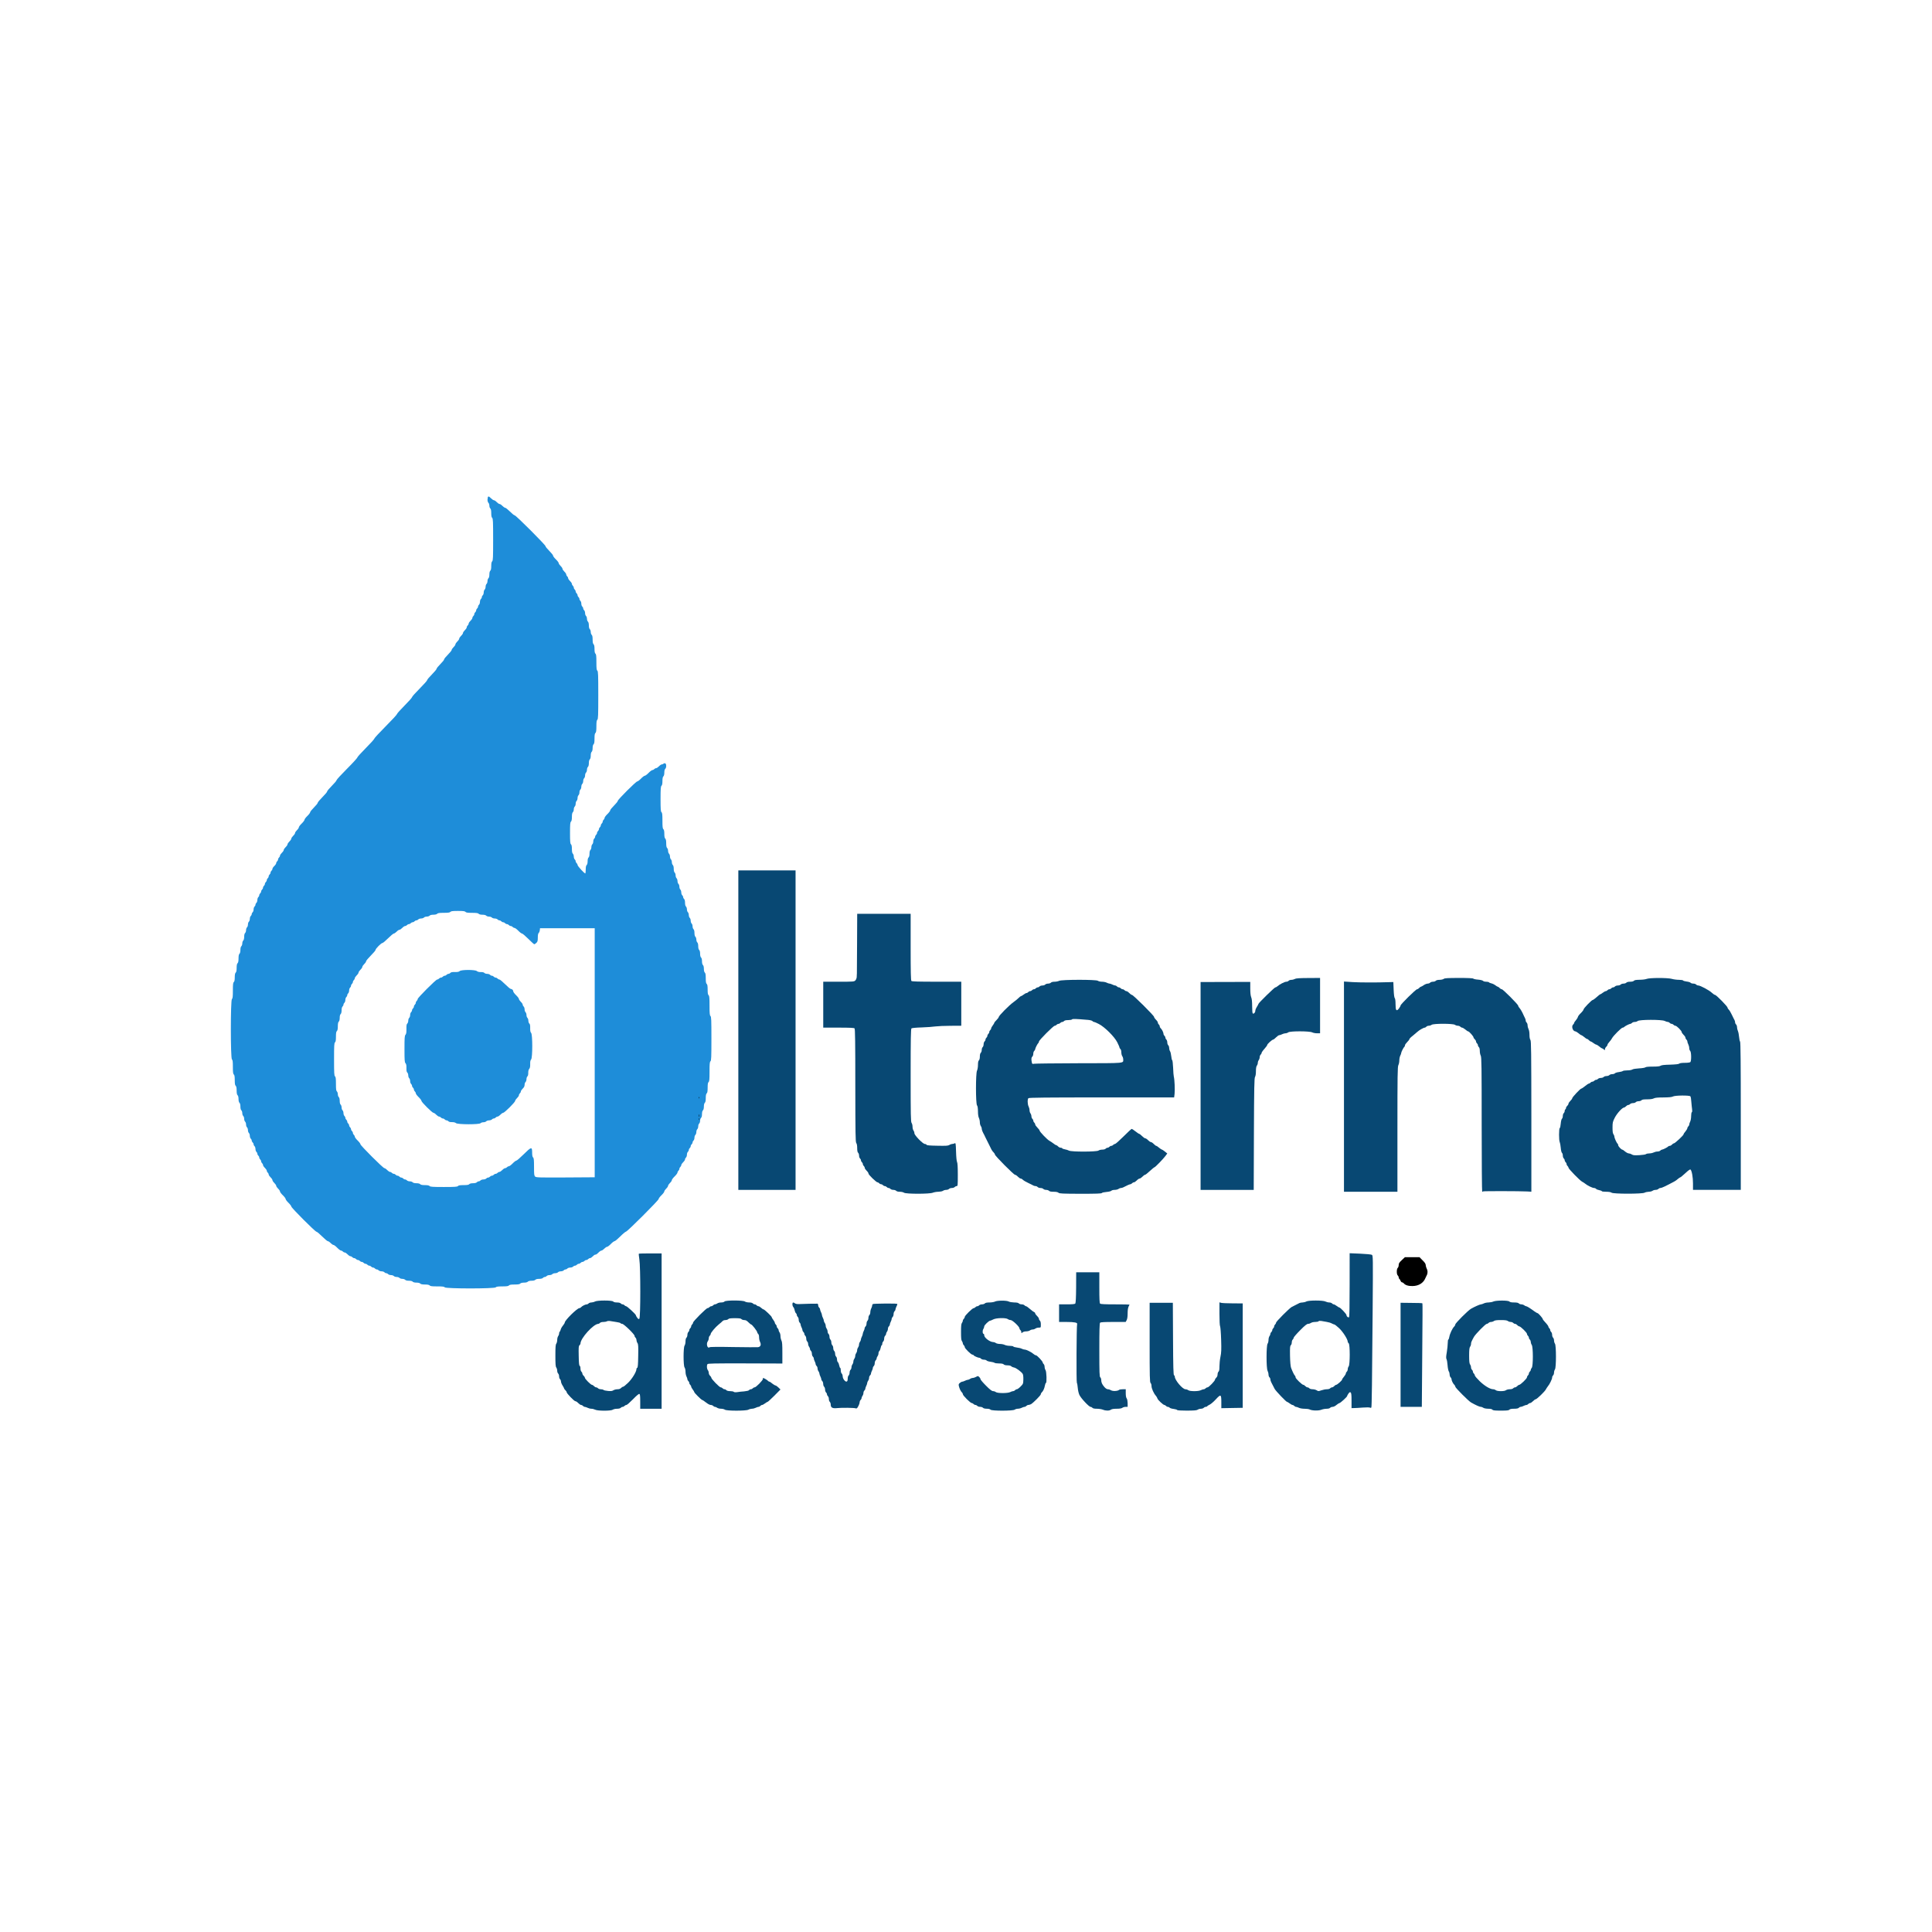 <?xml version="1.0" encoding="UTF-8" standalone="no"?>
<svg
   version="1.0"
   width="3072pt"
   height="3072pt"
   viewBox="0 0 3072 3072"
   preserveAspectRatio="xMidYMid meet"
   id="svg21"
   sodipodi:docname="alterna_logo_v2.svg"
   inkscape:version="1.4 (86a8ad7, 2024-10-11)"
   xmlns:inkscape="http://www.inkscape.org/namespaces/inkscape"
   xmlns:sodipodi="http://sodipodi.sourceforge.net/DTD/sodipodi-0.dtd"
   xmlns="http://www.w3.org/2000/svg"
   xmlns:svg="http://www.w3.org/2000/svg">
  <defs
     id="defs21" />
  <sodipodi:namedview
     id="namedview21"
     pagecolor="#ffffff"
     bordercolor="#000000"
     borderopacity="0.25"
     inkscape:showpageshadow="2"
     inkscape:pageopacity="0.0"
     inkscape:pagecheckerboard="0"
     inkscape:deskcolor="#d1d1d1"
     inkscape:document-units="pt"
     inkscape:zoom="0.20146328"
     inkscape:cx="2365.1952"
     inkscape:cy="2015.2555"
     inkscape:window-width="1460"
     inkscape:window-height="1186"
     inkscape:window-x="5295"
     inkscape:window-y="68"
     inkscape:window-maximized="0"
     inkscape:current-layer="svg21" />
  <path
     d="m 775.128,793.875 c 0,2.6 0.6,4.8 1.5,5.6 0.8,0.7 1.5,2.7 1.5,4.5 0,1.8 0.7,3.8 1.5,4.5 1,0.9 1.5,3.2 1.5,7.5 0,4.3 0.5,6.6 1.5,7.5 1.3,1.1 1.5,6.2 1.5,34.5 0,28.3 -0.2,33.4 -1.5,34.5 -1,0.9 -1.5,3.2 -1.5,7.5 0,4.3 -0.5,6.6 -1.5,7.5 -0.9,0.8 -1.5,3 -1.5,6 0,3 -0.6,5.2 -1.5,6 -0.8,0.7 -1.5,2.7 -1.5,4.5 0,1.8 -0.7,3.8 -1.5,4.5 -0.8,0.7 -1.5,2.7 -1.5,4.5 0,1.8 -0.7,3.8 -1.5,4.5 -0.8,0.7 -1.5,2.7 -1.5,4.5 0,1.8 -0.7,3.8 -1.5,4.5 -0.8,0.7 -1.5,2 -1.5,3 0,1 -0.7,2.3 -1.5,3 -0.8,0.7 -1.5,2.7 -1.5,4.5 0,1.8 -0.7,3.8 -1.5,4.5 -0.8,0.7 -1.5,2 -1.5,3 0,1 -0.7,2.3 -1.5,3 -0.8,0.7 -1.5,2 -1.5,3 0,1 -0.7,2.3 -1.5,3 -0.8,0.7 -1.5,2 -1.5,3 0,1 -0.7,2.3 -1.5,3 -0.8,0.7 -1.5,2 -1.5,2.9 0,1 -1.3,3 -3,4.6 -1.6,1.6 -3,3.6 -3,4.6 0,0.9 -0.7,2.2 -1.5,2.9 -0.8,0.7 -1.5,2 -1.5,2.9 0,1 -1.3,3 -3,4.6 -1.6,1.6 -3,3.6 -3,4.5 0,0.9 -1.3,2.9 -3,4.5 -1.6,1.6 -3,3.6 -3,4.5 0,0.9 -1.3,2.9 -3,4.5 -1.6,1.6 -3,3.6 -3,4.5 0,0.9 -1.3,2.9 -3,4.5 -1.6,1.6 -3,3.6 -3,4.5 0,0.8 -2.7,4.2 -6,7.5 -3.3,3.3 -6,6.6 -6,7.5 0,0.9 -2.7,4.2 -6,7.5 -3.3,3.3 -6,6.6 -6,7.5 0,0.8 -3.4,4.9 -7.5,9 -4.1,4.1 -7.5,8.1 -7.5,9 0,0.8 -5.4,6.9 -12,13.5 -6.6,6.6 -12,12.7 -12,13.5 0,0.8 -5.4,6.9 -12,13.5 -6.6,6.6 -12,12.7 -12,13.5 0,0.8 -8.1,9.6 -18,19.5 -9.9,9.9 -18,18.7 -18,19.5 0,0.8 -6.1,7.6 -13.5,15 -7.4,7.4 -13.5,14.2 -13.5,15 0,0.8 -7.4,8.9 -16.5,18 -9.1,9.1 -16.5,17.2 -16.5,18 0,0.9 -3.4,4.9 -7.5,9 -4.1,4.1 -7.5,8.1 -7.5,9 0,0.9 -3.4,4.9 -7.5,9 -4.1,4.1 -7.5,8.2 -7.5,9 0,0.9 -2.7,4.2 -6,7.5 -3.3,3.3 -6,6.6 -6,7.5 0,0.9 -2,3.6 -4.5,6 -2.5,2.4 -4.5,5.1 -4.5,6 0,0.9 -2,3.6 -4.5,6 -2.5,2.4 -4.5,5.1 -4.5,6 0,0.9 -1.3,2.9 -3,4.5 -1.6,1.6 -3,3.6 -3,4.5 0,0.9 -1.3,2.9 -3,4.5 -1.6,1.6 -3,3.6 -3,4.5 0,0.9 -1.3,2.9 -3,4.5 -1.6,1.6 -3,3.6 -3,4.5 0,0.9 -1.3,2.9 -3,4.5 -1.6,1.6 -3,3.6 -3,4.5 0,0.9 -1.3,2.9 -3,4.5 -1.6,1.6 -3,3.6 -3,4.6 0,0.9 -0.7,2.2 -1.5,2.9 -0.8,0.7 -1.5,2 -1.5,3 0,1 -0.7,2.3 -1.5,3 -0.8,0.7 -1.5,2 -1.5,2.9 0,1 -1.3,3 -3,4.6 -1.7,1.6 -3,3.6 -3,4.6 0,0.9 -0.7,2.2 -1.5,2.9 -0.8,0.7 -1.5,2 -1.5,3 0,1 -0.7,2.3 -1.5,3 -0.8,0.7 -1.5,2 -1.5,3 0,1 -0.7,2.3 -1.5,3 -0.8,0.7 -1.5,2 -1.5,3 0,1 -0.7,2.3 -1.5,3 -0.8,0.7 -1.5,2 -1.5,3 0,1 -0.7,2.3 -1.5,3 -0.8,0.7 -1.5,2 -1.5,3 0,1 -0.7,2.3 -1.5,3 -0.8,0.7 -1.5,2 -1.5,3 0,1 -0.7,2.3 -1.5,3 -0.8,0.7 -1.5,2 -1.5,3 0,1 -0.7,2.3 -1.5,3 -0.8,0.7 -1.5,2.7 -1.5,4.5 0,1.8 -0.7,3.8 -1.5,4.5 -0.8,0.7 -1.5,2 -1.5,3 0,1 -0.7,2.3 -1.5,3 -0.8,0.7 -1.5,2.7 -1.5,4.5 0,1.8 -0.7,3.8 -1.5,4.5 -0.8,0.7 -1.5,2 -1.5,3 0,1 -0.7,2.3 -1.5,3 -0.8,0.7 -1.5,2.7 -1.5,4.5 0,1.8 -0.7,3.8 -1.5,4.5 -0.8,0.7 -1.5,2.7 -1.5,4.5 0,1.8 -0.7,3.8 -1.5,4.5 -0.8,0.7 -1.5,2.7 -1.5,4.5 0,1.8 -0.7,3.8 -1.5,4.5 -0.9,0.8 -1.5,3 -1.5,6 0,3 -0.6,5.2 -1.5,6 -0.8,0.7 -1.5,2.7 -1.5,4.5 0,1.8 -0.7,3.8 -1.5,4.5 -0.9,0.8 -1.5,3 -1.5,6 0,3 -0.6,5.2 -1.5,6 -1,0.9 -1.5,3.2 -1.5,7.5 0,4.3 -0.5,6.6 -1.5,7.5 -1,0.9 -1.5,3.2 -1.5,7.5 0,4.3 -0.5,6.6 -1.5,7.5 -1,0.9 -1.5,3.2 -1.5,7.5 0,4.3 -0.5,6.6 -1.5,7.5 -1.2,1 -1.5,3.8 -1.5,13.5 0,9.7 -0.3,12.5 -1.5,13.5 -2.3,1.9 -2.3,94.1 0,96 1.2,1 1.5,3.7 1.5,12 0,8.3 0.3,11 1.5,12 1.1,0.9 1.5,3.3 1.5,9 0,5.7 0.4,8.1 1.5,9 1,0.9 1.5,3.2 1.5,7.5 0,4.3 0.5,6.6 1.5,7.5 0.9,0.8 1.5,3 1.5,6 0,3 0.6,5.2 1.5,6 0.9,0.8 1.5,3 1.5,6 0,3 0.6,5.2 1.5,6 0.8,0.7 1.5,2.7 1.5,4.5 0,1.8 0.7,3.8 1.5,4.5 0.8,0.7 1.5,2.7 1.5,4.5 0,1.8 0.7,3.8 1.5,4.5 0.8,0.7 1.5,2.7 1.5,4.5 0,1.8 0.7,3.8 1.5,4.5 0.8,0.7 1.5,2.7 1.5,4.5 0,1.8 0.7,3.8 1.5,4.5 0.8,0.7 1.5,2.7 1.5,4.5 0,1.8 0.7,3.8 1.5,4.5 0.8,0.7 1.5,2 1.5,3 0,1 0.7,2.3 1.5,3 0.8,0.7 1.5,2 1.5,3 0,1 0.7,2.3 1.5,3 0.8,0.7 1.5,2.7 1.5,4.5 0,1.8 0.7,3.8 1.5,4.5 0.8,0.7 1.5,2 1.5,3 0,1 0.7,2.3 1.5,3 0.8,0.7 1.5,2 1.5,3 0,1 0.7,2.3 1.5,3 0.8,0.7 1.5,2 1.5,3 0,1 0.7,2.3 1.5,3 0.8,0.7 1.5,2 1.5,2.9 0,1 1.3,3 3,4.6 1.6,1.6 3,3.6 3,4.6 0,0.9 0.7,2.2 1.5,2.9 0.8,0.7 1.5,2 1.5,2.9 0,1 1.4,3 3,4.6 1.7,1.6 3,3.6 3,4.5 0,0.9 1.3,2.9 3,4.5 1.6,1.6 3,3.6 3,4.5 0,0.9 1.4,2.9 3,4.5 1.7,1.6 3,3.6 3,4.5 0,0.9 2,3.6 4.5,6 2.5,2.4 4.5,5.1 4.5,6 0,0.9 2,3.6 4.5,6 2.5,2.4 4.5,5.1 4.5,5.9 0,2.1 38,40.1 40,40.1 0.9,0 4.9,3.4 9,7.5 4.1,4.1 8.2,7.5 9,7.5 0.9,0 2.9,1.3 4.5,3 1.6,1.6 3.6,3 4.5,3 0.9,0 3.6,2 6,4.5 2.4,2.5 5.2,4.5 6.1,4.5 0.9,0 2.2,0.7 2.9,1.5 0.7,0.8 2,1.5 2.9,1.5 1,0 3,1.4 4.6,3 1.6,1.7 3.6,3 4.6,3 0.9,0 2.2,0.7 2.9,1.5 0.7,0.8 2,1.5 3,1.5 1,0 2.3,0.7 3,1.5 0.7,0.8 2,1.5 3,1.5 1,0 2.3,0.7 3,1.5 0.7,0.8 2,1.5 3,1.5 1,0 2.3,0.7 3,1.5 0.7,0.8 2,1.5 3,1.5 1,0 2.3,0.7 3,1.5 0.7,0.8 2,1.5 3,1.5 1,0 2.3,0.7 3,1.5 0.7,0.8 2,1.5 3,1.5 1,0 2.3,0.7 3,1.5 0.7,0.8 2,1.5 3,1.5 1,0 2.3,0.7 3,1.5 0.7,0.8 2.7,1.5 4.5,1.5 1.8,0 3.8,0.7 4.5,1.5 0.7,0.8 2,1.5 3,1.5 1,0 2.3,0.7 3,1.5 0.7,0.8 2.7,1.5 4.5,1.5 1.8,0 3.8,0.7 4.5,1.5 0.7,0.8 2.7,1.5 4.5,1.5 1.8,0 3.8,0.7 4.5,1.5 0.7,0.8 2.7,1.5 4.5,1.5 1.8,0 3.8,0.7 4.5,1.5 0.8,0.9 3,1.5 6,1.5 3,0 5.2,0.6 6,1.5 0.8,0.9 3,1.5 6,1.5 3,0 5.2,0.6 6,1.5 0.9,1 3.2,1.5 7.5,1.5 4.3,0 6.6,0.5 7.5,1.5 1,1.2 3.7,1.5 12,1.5 8.3,0 11,0.3 12,1.5 1.9,2.3 79.1,2.3 81,0 0.9,-1.1 3.5,-1.5 10.5,-1.5 7,0 9.6,-0.4 10.5,-1.5 0.9,-1.1 3.3,-1.5 9,-1.5 5.7,0 8.1,-0.4 9,-1.5 0.8,-0.9 3,-1.5 6,-1.5 3,0 5.2,-0.6 6,-1.5 0.8,-0.9 3,-1.5 6,-1.5 3,0 5.2,-0.6 6,-1.5 0.8,-0.9 3,-1.5 6,-1.5 3,0 5.2,-0.6 6,-1.5 0.7,-0.8 2,-1.5 3,-1.5 1,0 2.3,-0.7 3,-1.5 0.7,-0.8 2.7,-1.5 4.5,-1.5 1.8,0 3.8,-0.7 4.5,-1.5 0.7,-0.8 2.7,-1.5 4.5,-1.5 1.8,0 3.8,-0.7 4.5,-1.5 0.7,-0.8 2.7,-1.5 4.5,-1.5 1.8,0 3.8,-0.7 4.5,-1.5 0.7,-0.8 2,-1.5 3,-1.5 1,0 2.3,-0.7 3,-1.5 0.7,-0.8 2.7,-1.5 4.5,-1.5 1.8,0 3.8,-0.7 4.5,-1.5 0.7,-0.8 2,-1.5 3,-1.5 1,0 2.3,-0.7 3,-1.5 0.7,-0.8 2,-1.5 3,-1.5 1,0 2.3,-0.7 3,-1.5 0.7,-0.8 2,-1.5 3,-1.5 1,0 2.3,-0.7 3,-1.5 0.7,-0.8 2,-1.5 3,-1.5 1,0 2.3,-0.7 3,-1.5 0.7,-0.8 2,-1.5 2.9,-1.5 1,0 3,-1.4 4.6,-3 1.6,-1.7 3.4,-2.8 4.1,-2.6 0.6,0.2 2.7,-1.1 4.5,-3 1.8,-1.9 4,-3.4 4.9,-3.4 0.9,0 2.9,-1.4 4.5,-3 1.6,-1.6 3.6,-3 4.5,-3 0.9,0 3.6,-2 6,-4.5 2.4,-2.5 5.1,-4.5 6,-4.5 0.8,0 4.9,-3.4 9,-7.5 4,-4.1 8.2,-7.5 9.2,-7.7 2.4,-0.4 51.8,-49.7 51.8,-51.8 0,-0.9 2,-3.6 4.5,-6 2.5,-2.4 4.5,-5.1 4.5,-6 0,-0.9 1.4,-2.9 3,-4.5 1.7,-1.6 3,-3.6 3,-4.5 0,-0.9 1.4,-2.9 3,-4.5 1.7,-1.6 3,-3.6 3,-4.5 0,-0.9 2,-3.6 4.5,-6 2.5,-2.4 4.5,-5.2 4.5,-6.1 0,-0.9 0.7,-2.2 1.5,-2.9 0.8,-0.7 1.5,-2 1.5,-3 0,-1 0.7,-2.3 1.5,-3 0.8,-0.7 1.5,-2 1.5,-2.9 0,-1 1.4,-3 3,-4.6 1.7,-1.6 3,-3.6 3,-4.6 0,-0.9 0.7,-2.2 1.5,-2.9 0.8,-0.7 1.5,-2.7 1.5,-4.5 0,-1.8 0.7,-3.8 1.5,-4.5 0.8,-0.7 1.5,-2 1.5,-3 0,-1 0.7,-2.3 1.5,-3 0.8,-0.7 1.5,-2 1.5,-3 0,-1 0.7,-2.3 1.5,-3 0.8,-0.7 1.5,-2 1.5,-3 0,-1 0.7,-2.3 1.5,-3 0.8,-0.7 1.5,-2.7 1.5,-4.5 0,-1.8 0.7,-3.8 1.5,-4.5 0.8,-0.7 1.5,-2.7 1.5,-4.5 0,-1.8 0.7,-3.8 1.5,-4.5 0.8,-0.7 1.5,-2.7 1.5,-4.5 0,-1.8 0.7,-3.8 1.5,-4.5 0.8,-0.7 1.5,-2.7 1.5,-4.5 0,-1.8 0.7,-3.8 1.5,-4.5 0.9,-0.8 1.5,-3 1.5,-6 0,-3 0.6,-5.2 1.5,-6 0.9,-0.8 1.5,-3 1.5,-6 0,-3 0.6,-5.2 1.5,-6 1,-0.9 1.5,-3.2 1.5,-7.5 0,-4.3 0.5,-6.6 1.5,-7.5 1.1,-0.9 1.5,-3.3 1.5,-9 0,-5.7 0.4,-8.1 1.5,-9 1.2,-1 1.5,-4.2 1.5,-16.5 0,-12.3 0.3,-15.5 1.5,-16.5 1.3,-1.1 1.5,-6.3 1.5,-36 0,-29.7 -0.2,-34.9 -1.5,-36 -1.2,-1 -1.5,-4.2 -1.5,-16.5 0,-12.3 -0.3,-15.5 -1.5,-16.5 -1.1,-0.9 -1.5,-3.3 -1.5,-9 0,-5.7 -0.4,-8.1 -1.5,-9 -1.1,-0.9 -1.5,-3.3 -1.5,-9 0,-5.7 -0.4,-8.1 -1.5,-9 -0.9,-0.8 -1.5,-3 -1.5,-6 0,-3 -0.6,-5.2 -1.5,-6 -0.9,-0.8 -1.5,-3 -1.5,-6 0,-3 -0.6,-5.2 -1.5,-6 -0.9,-0.8 -1.5,-3 -1.5,-6 0,-3 -0.6,-5.2 -1.5,-6 -0.9,-0.8 -1.5,-3 -1.5,-6 0,-3 -0.6,-5.2 -1.5,-6 -0.8,-0.7 -1.5,-2.7 -1.5,-4.5 0,-1.8 -0.7,-3.8 -1.5,-4.5 -0.9,-0.8 -1.5,-3 -1.5,-6 0,-3 -0.6,-5.2 -1.5,-6 -0.8,-0.7 -1.5,-2.7 -1.5,-4.5 0,-1.8 -0.7,-3.8 -1.5,-4.5 -0.8,-0.7 -1.5,-2.7 -1.5,-4.5 0,-1.8 -0.7,-3.8 -1.5,-4.5 -0.8,-0.7 -1.5,-2.7 -1.5,-4.5 0,-1.8 -0.7,-3.8 -1.5,-4.5 -0.8,-0.7 -1.5,-2.7 -1.5,-4.5 0,-1.8 -0.7,-3.8 -1.5,-4.5 -0.9,-0.8 -1.5,-3 -1.5,-6 0,-3 -0.6,-5.2 -1.5,-6 -0.8,-0.7 -1.5,-2 -1.5,-3 0,-1 -0.7,-2.3 -1.5,-3 -0.8,-0.7 -1.5,-2.7 -1.5,-4.5 0,-1.8 -0.7,-3.8 -1.5,-4.5 -0.8,-0.7 -1.5,-2.7 -1.5,-4.5 0,-1.8 -0.7,-3.8 -1.5,-4.5 -0.8,-0.7 -1.5,-2.7 -1.5,-4.5 0,-1.8 -0.7,-3.8 -1.5,-4.5 -0.8,-0.7 -1.5,-2.7 -1.5,-4.5 0,-1.8 -0.7,-3.8 -1.5,-4.5 -0.9,-0.8 -1.5,-3 -1.5,-6 0,-3 -0.6,-5.2 -1.5,-6 -0.8,-0.7 -1.5,-2.7 -1.5,-4.5 0,-1.8 -0.7,-3.8 -1.5,-4.5 -0.8,-0.7 -1.5,-2.7 -1.5,-4.5 0,-1.8 -0.7,-3.8 -1.5,-4.5 -0.8,-0.7 -1.5,-2.7 -1.5,-4.5 0,-1.8 -0.7,-3.8 -1.5,-4.5 -1,-0.9 -1.5,-3.2 -1.5,-7.5 0,-4.3 -0.5,-6.6 -1.5,-7.5 -1,-0.9 -1.5,-3.2 -1.5,-7.5 0,-4.3 -0.5,-6.6 -1.5,-7.5 -1.2,-1 -1.5,-3.8 -1.5,-13.5 0,-9.7 -0.3,-12.5 -1.5,-13.5 -1.2,-1 -1.5,-4.7 -1.5,-21 0,-16.3 0.3,-20 1.5,-21 1,-0.9 1.5,-3.2 1.5,-7.5 0,-4.3 0.5,-6.6 1.5,-7.5 0.9,-0.8 1.5,-3 1.5,-6 0,-3 0.6,-5.2 1.5,-6 2,-1.7 2,-7.9 -0.1,-8.7 -0.8,-0.3 -2,-0.1 -2.7,0.6 -0.6,0.6 -1.8,1.1 -2.7,1.1 -0.9,0 -2.9,1.3 -4.5,3 -1.6,1.6 -3.6,3 -4.6,3 -0.9,0 -2.2,0.7 -2.9,1.5 -0.7,0.8 -2,1.5 -2.9,1.5 -0.9,0 -3.7,2 -6.1,4.5 -2.4,2.5 -5.1,4.5 -6,4.5 -0.9,0 -3.6,2 -6,4.5 -2.4,2.5 -5.1,4.5 -5.9,4.5 -2.1,0 -31.1,29 -31.1,31 0,0.9 -2.7,4.2 -6,7.5 -3.3,3.3 -6,6.6 -6,7.5 0,0.9 -2,3.6 -4.5,6 -2.5,2.4 -4.5,5.2 -4.5,6.1 0,0.9 -0.7,2.2 -1.5,2.9 -0.8,0.7 -1.5,2 -1.5,3 0,1 -0.7,2.3 -1.5,3 -0.8,0.7 -1.5,2 -1.5,3 0,1 -0.7,2.3 -1.5,3 -0.8,0.7 -1.5,2 -1.5,3 0,1 -0.7,2.3 -1.5,3 -0.8,0.7 -1.5,2 -1.5,3 0,1 -0.7,2.3 -1.5,3 -0.8,0.7 -1.5,2 -1.5,3 0,1 -0.7,2.3 -1.5,3 -0.8,0.7 -1.5,2.7 -1.5,4.5 0,1.8 -0.7,3.8 -1.5,4.5 -0.8,0.7 -1.5,2.7 -1.5,4.5 0,1.8 -0.7,3.8 -1.5,4.5 -0.9,0.8 -1.5,3 -1.5,6 0,3 -0.6,5.2 -1.5,6 -0.9,0.8 -1.5,3 -1.5,6 0,3 -0.6,5.2 -1.5,6 -1,0.8 -1.5,3.1 -1.5,7 0,3.1 -0.3,6 -0.6,6.3 -1,0.9 -12.3,-11.5 -12.4,-13.4 0,-0.9 -0.7,-2.2 -1.5,-2.9 -0.8,-0.7 -1.5,-2 -1.5,-3 0,-1 -0.7,-2.3 -1.5,-3 -0.8,-0.7 -1.5,-2.7 -1.5,-4.5 0,-1.8 -0.7,-3.8 -1.5,-4.5 -1,-0.9 -1.5,-3.2 -1.5,-7.5 0,-4.3 -0.5,-6.6 -1.5,-7.5 -1.2,-1 -1.5,-4.3 -1.5,-18 0,-13.7 0.3,-17 1.5,-18 1,-0.9 1.5,-3.2 1.5,-7.5 0,-4.3 0.5,-6.6 1.5,-7.5 0.8,-0.7 1.5,-2.7 1.5,-4.5 0,-1.8 0.7,-3.8 1.5,-4.5 0.8,-0.7 1.5,-2.7 1.5,-4.5 0,-1.8 0.7,-3.8 1.5,-4.5 0.8,-0.7 1.5,-2.7 1.5,-4.5 0,-1.8 0.7,-3.8 1.5,-4.5 0.8,-0.7 1.5,-2.7 1.5,-4.5 0,-1.8 0.7,-3.8 1.5,-4.5 0.8,-0.7 1.5,-2.7 1.5,-4.5 0,-1.8 0.7,-3.8 1.5,-4.5 0.8,-0.7 1.5,-2.7 1.5,-4.5 0,-1.8 0.7,-3.8 1.5,-4.5 0.8,-0.7 1.5,-2.7 1.5,-4.5 0,-1.8 0.7,-3.8 1.5,-4.5 0.8,-0.7 1.5,-2.7 1.5,-4.5 0,-1.8 0.7,-3.8 1.5,-4.5 0.9,-0.8 1.5,-3 1.5,-6 0,-3 0.6,-5.2 1.5,-6 0.9,-0.8 1.5,-3 1.5,-6 0,-3 0.6,-5.2 1.5,-6 0.9,-0.8 1.5,-3 1.5,-6 0,-3 0.6,-5.2 1.5,-6 1.1,-0.9 1.5,-3.3 1.5,-9 0,-5.7 0.4,-8.1 1.5,-9 1.1,-0.9 1.5,-3.5 1.5,-10.5 0,-7 0.4,-9.6 1.5,-10.5 1.3,-1.1 1.5,-6.7 1.5,-39 0,-32.3 -0.2,-37.9 -1.5,-39 -1.2,-1 -1.5,-3.8 -1.5,-13.5 0,-9.7 -0.3,-12.5 -1.5,-13.5 -1,-0.9 -1.5,-3.2 -1.5,-7.5 0,-4.3 -0.5,-6.6 -1.5,-7.5 -1,-0.9 -1.5,-3.2 -1.5,-7.5 0,-4.3 -0.5,-6.6 -1.5,-7.5 -0.8,-0.7 -1.5,-2.7 -1.5,-4.5 0,-1.8 -0.7,-3.8 -1.5,-4.5 -0.9,-0.8 -1.5,-3 -1.5,-6 0,-3 -0.6,-5.2 -1.5,-6 -0.8,-0.7 -1.5,-2.7 -1.5,-4.5 0,-1.8 -0.7,-3.8 -1.5,-4.5 -0.8,-0.7 -1.5,-2.7 -1.5,-4.5 0,-1.8 -0.7,-3.8 -1.5,-4.5 -0.8,-0.7 -1.5,-2 -1.5,-3 0,-1 -0.7,-2.3 -1.5,-3 -0.8,-0.7 -1.5,-2.7 -1.5,-4.5 0,-1.8 -0.7,-3.8 -1.5,-4.5 -0.8,-0.7 -1.5,-2 -1.5,-3 0,-1 -0.7,-2.3 -1.5,-3 -0.8,-0.7 -1.5,-2 -1.5,-3 0,-1 -0.7,-2.3 -1.5,-3 -0.8,-0.7 -1.5,-2 -1.5,-3 0,-1 -0.7,-2.3 -1.5,-3 -0.8,-0.7 -1.5,-2 -1.5,-3 0,-1 -0.7,-2.3 -1.5,-3 -0.8,-0.7 -1.5,-2 -1.5,-2.9 0,-1 -1.3,-3 -3,-4.6 -1.6,-1.6 -3,-3.6 -3,-4.6 0,-0.9 -0.7,-2.2 -1.5,-2.9 -0.8,-0.7 -1.5,-2 -1.5,-2.9 0,-1 -1.3,-3 -3,-4.6 -1.6,-1.6 -3,-3.6 -3,-4.5 0,-0.9 -1.3,-2.9 -3,-4.5 -1.6,-1.6 -3,-3.6 -3,-4.5 0,-0.9 -2,-3.6 -4.5,-6 -2.5,-2.4 -4.5,-5.1 -4.5,-6 0,-0.9 -2.7,-4.2 -6,-7.5 -3.3,-3.3 -6,-6.6 -6,-7.5 0,-2 -47,-49 -49,-49 -0.9,0 -4.2,-2.7 -7.5,-6 -3.3,-3.3 -6.7,-6 -7.5,-6 -0.9,0 -2.9,-1.4 -4.5,-3 -1.6,-1.7 -3.6,-3 -4.5,-3 -0.9,0 -2.9,-1.4 -4.5,-3 -1.6,-1.7 -3.6,-3 -4.5,-3 -0.9,0 -2.9,-1.4 -4.5,-3 -4.1,-4.3 -5.5,-3.9 -5.5,1.4 z m -35,656.1 c 0.9,1.1 3.5,1.5 10.5,1.5 7,0 9.6,0.4 10.5,1.5 0.8,0.9 3,1.5 6,1.5 3,0 5.2,0.6 6,1.5 0.7,0.8 2.7,1.5 4.5,1.5 1.8,0 3.8,0.7 4.5,1.5 0.7,0.8 2.7,1.5 4.5,1.5 1.8,0 3.8,0.7 4.5,1.5 0.7,0.8 2,1.5 3,1.5 1,0 2.3,0.7 3,1.5 0.7,0.8 2,1.5 3,1.5 1,0 2.3,0.7 3,1.5 0.7,0.8 2,1.5 3,1.5 1,0 2.3,0.7 3,1.5 0.7,0.8 2,1.5 3,1.5 1,0 2.3,0.7 3,1.5 0.7,0.8 2,1.5 2.9,1.5 0.9,0 3.7,2 6.1,4.5 2.4,2.5 5.1,4.5 6,4.5 0.8,0 5.3,3.8 10,8.5 4.7,4.7 8.9,8.5 9.4,8.5 0.5,0 2,-1 3.3,-2.2 1.9,-1.8 2.3,-3.2 2.3,-8.4 0,-4.1 0.5,-6.5 1.4,-7.4 0.8,-0.6 1.6,-2.6 1.8,-4.3 l 0.3,-3.2 h 43.5 43.5 v 198 198 l -46.4,0.3 c -42.1,0.2 -46.6,0.1 -48.3,-1.4 -1.6,-1.5 -1.8,-3.4 -1.8,-15.4 0,-11 -0.3,-14 -1.5,-15 -1,-0.9 -1.5,-3.2 -1.5,-7.7 0,-9.7 -1.3,-9.4 -13.4,2.6 -5.6,5.5 -10.8,10.1 -11.7,10.1 -0.8,0 -3.5,2 -5.9,4.5 -2.4,2.5 -5.2,4.5 -6.1,4.5 -0.9,0 -2.2,0.7 -2.9,1.5 -0.7,0.8 -2,1.5 -2.9,1.5 -1,0 -3,1.3 -4.6,3 -1.6,1.6 -3.6,3 -4.6,3 -0.9,0 -2.2,0.7 -2.9,1.5 -0.7,0.8 -2,1.5 -3,1.5 -1,0 -2.3,0.7 -3,1.5 -0.7,0.8 -2,1.5 -3,1.5 -1,0 -2.3,0.7 -3,1.5 -0.7,0.8 -2,1.5 -3,1.5 -1,0 -2.3,0.7 -3,1.5 -0.7,0.8 -2.7,1.5 -4.5,1.5 -1.8,0 -3.8,0.7 -4.5,1.5 -0.7,0.8 -2,1.5 -3,1.5 -1,0 -2.3,0.7 -3,1.5 -0.8,0.9 -3,1.5 -6,1.5 -3,0 -5.2,0.6 -6,1.5 -0.9,1.1 -3.3,1.5 -9,1.5 -5.7,0 -8.1,0.4 -9,1.5 -1,1.2 -4.8,1.5 -22.5,1.5 -17.7,0 -21.5,-0.3 -22.5,-1.5 -0.9,-1 -3.2,-1.5 -7.5,-1.5 -4.3,0 -6.6,-0.5 -7.5,-1.5 -0.8,-0.9 -3,-1.5 -6,-1.5 -3,0 -5.2,-0.6 -6,-1.5 -0.7,-0.8 -2.7,-1.5 -4.5,-1.5 -1.8,0 -3.8,-0.7 -4.5,-1.5 -0.7,-0.8 -2,-1.5 -3,-1.5 -1,0 -2.3,-0.7 -3,-1.5 -0.7,-0.8 -2,-1.5 -3,-1.5 -1,0 -2.3,-0.7 -3,-1.5 -0.7,-0.8 -2,-1.5 -3,-1.5 -1,0 -2.3,-0.7 -3,-1.5 -0.7,-0.8 -2,-1.5 -3,-1.5 -1,0 -2.3,-0.7 -3,-1.5 -0.7,-0.8 -2,-1.5 -2.9,-1.5 -1,0 -3,-1.4 -4.6,-3 -1.6,-1.7 -3.6,-3 -4.4,-3 -2.1,0 -38.1,-36 -38.1,-38 0,-0.9 -2,-3.6 -4.5,-6 -2.5,-2.4 -4.5,-5.2 -4.5,-6.1 0,-0.9 -0.7,-2.2 -1.5,-2.9 -0.8,-0.7 -1.5,-2 -1.5,-3 0,-1 -0.7,-2.3 -1.5,-3 -0.8,-0.7 -1.5,-2 -1.5,-3 0,-1 -0.7,-2.3 -1.5,-3 -0.8,-0.7 -1.5,-2 -1.5,-3 0,-1 -0.7,-2.3 -1.5,-3 -0.8,-0.7 -1.5,-2 -1.5,-3 0,-1 -0.7,-2.3 -1.5,-3 -0.8,-0.7 -1.5,-2 -1.5,-3 0,-1 -0.7,-2.3 -1.5,-3 -0.8,-0.7 -1.5,-2.7 -1.5,-4.5 0,-1.8 -0.7,-3.8 -1.5,-4.5 -0.8,-0.7 -1.5,-2.7 -1.5,-4.5 0,-1.8 -0.7,-3.8 -1.5,-4.5 -0.9,-0.8 -1.5,-3 -1.5,-6 0,-3 -0.6,-5.2 -1.5,-6 -0.8,-0.7 -1.5,-2.7 -1.5,-4.5 0,-1.8 -0.7,-3.8 -1.5,-4.5 -1.2,-1 -1.5,-3.7 -1.5,-12 0,-8.3 -0.3,-11 -1.5,-12 -1.3,-1 -1.5,-5.3 -1.5,-27 0,-21.7 0.2,-26 1.5,-27 1.1,-0.9 1.5,-3.3 1.5,-9 0,-5.7 0.4,-8.1 1.5,-9 1,-0.9 1.5,-3.2 1.5,-7.5 0,-4.3 0.5,-6.6 1.5,-7.5 0.9,-0.8 1.5,-3 1.5,-6 0,-3 0.6,-5.2 1.5,-6 0.9,-0.8 1.5,-3 1.5,-6 0,-3 0.6,-5.2 1.5,-6 0.8,-0.7 1.5,-2 1.5,-3 0,-1 0.7,-2.3 1.5,-3 0.8,-0.7 1.5,-2.7 1.5,-4.5 0,-1.8 0.7,-3.8 1.5,-4.5 0.8,-0.7 1.5,-2 1.5,-3 0,-1 0.7,-2.3 1.5,-3 0.8,-0.7 1.5,-2.7 1.5,-4.5 0,-1.8 0.7,-3.8 1.5,-4.5 0.8,-0.7 1.5,-2 1.5,-3 0,-1 0.7,-2.3 1.5,-3 0.8,-0.7 1.5,-2 1.5,-3 0,-1 0.7,-2.3 1.5,-3 0.8,-0.7 1.5,-2 1.5,-2.9 0,-1 1.4,-3 3,-4.6 1.7,-1.6 3,-3.6 3,-4.5 0,-0.9 1.4,-2.9 3,-4.5 1.7,-1.6 3,-3.6 3,-4.5 0,-0.9 1.4,-2.9 3,-4.5 1.7,-1.6 3,-3.6 3,-4.5 0,-0.8 3.4,-4.9 7.5,-9 4.1,-4.1 7.5,-8.1 7.5,-8.9 0,-2 9,-11.1 11,-11.1 0.8,0 4.9,-3.4 9,-7.5 4.1,-4.1 8.2,-7.5 9,-7.5 0.9,0 2.9,-1.4 4.5,-3 1.6,-1.7 3.6,-3 4.5,-3 0.9,0 2.9,-1.4 4.5,-3 1.6,-1.7 3.6,-3 4.6,-3 0.9,0 2.2,-0.7 2.9,-1.5 0.7,-0.8 2,-1.5 3,-1.5 1,0 2.3,-0.7 3,-1.5 0.7,-0.8 2,-1.5 3,-1.5 1,0 2.3,-0.7 3,-1.5 0.7,-0.8 2,-1.5 3,-1.5 1,0 2.3,-0.7 3,-1.5 0.7,-0.8 2.7,-1.5 4.5,-1.5 1.8,0 3.8,-0.7 4.5,-1.5 0.7,-0.8 2.7,-1.5 4.5,-1.5 1.8,0 3.8,-0.7 4.5,-1.5 0.8,-0.9 3,-1.5 6,-1.5 3,0 5.2,-0.6 6,-1.5 0.9,-1.1 3.5,-1.5 10.5,-1.5 7,0 9.6,-0.4 10.5,-1.5 1,-1.2 3.7,-1.5 12,-1.5 8.3,0 11,0.3 12,1.5 z"
     id="path1"
     style="fill:#1e8dd9;fill-opacity:1;stroke:none;stroke-width:0.1" />
  <path
     d="m 730.928,1544.075 c -1.2,1.2 -3.3,1.6 -7.6,1.5 -4.2,-0.1 -6.3,0.3 -7.2,1.4 -0.7,0.8 -2,1.5 -3,1.5 -1,0 -2.3,0.7 -3,1.5 -0.7,0.8 -2,1.5 -3,1.5 -1,0 -2.3,0.7 -3,1.5 -0.7,0.8 -2,1.5 -3,1.5 -1,0 -2.3,0.7 -3,1.5 -0.7,0.8 -2,1.5 -2.9,1.5 -2.1,0 -31.1,29 -31.1,31.1 0,0.9 -0.7,2.2 -1.5,2.9 -0.8,0.7 -1.5,2 -1.5,3 0,1 -0.7,2.3 -1.5,3 -0.8,0.7 -1.5,2 -1.5,3 0,1 -0.7,2.3 -1.5,3 -0.8,0.7 -1.5,2 -1.5,3 0,1 -0.7,2.3 -1.5,3 -0.8,0.7 -1.5,2.7 -1.5,4.5 0,1.8 -0.7,3.8 -1.5,4.5 -0.8,0.7 -1.5,2.7 -1.5,4.5 0,1.8 -0.7,3.8 -1.5,4.5 -1.2,1 -1.5,3.1 -1.4,8.7 0.1,5.5 -0.3,7.8 -1.5,9.2 -1.4,1.5 -1.6,4.8 -1.6,22.6 0,17.9 0.2,21.1 1.6,22.6 1.2,1.3 1.6,3.5 1.5,7.7 -0.1,4.2 0.3,6.3 1.4,7.2 0.8,0.7 1.5,2.7 1.5,4.5 0,1.8 0.7,3.8 1.5,4.5 0.8,0.7 1.5,2.7 1.5,4.5 0,1.8 0.7,3.8 1.5,4.5 0.8,0.7 1.5,2 1.5,3 0,1 0.7,2.3 1.5,3 0.8,0.7 1.5,2 1.5,3 0,1 0.7,2.3 1.5,3 0.8,0.7 1.5,2 1.5,2.9 0,0.9 2,3.7 4.5,6.1 2.5,2.4 4.5,5.1 4.5,6 0,2 17.1,19 19.1,19 0.8,0 2.8,1.3 4.4,3 1.6,1.6 3.6,3 4.6,3 0.9,0 2.2,0.7 2.9,1.5 0.7,0.8 2,1.5 3,1.5 1,0 2.3,0.7 3,1.5 0.7,0.8 2,1.5 3,1.5 1,0 2.3,0.7 3,1.5 0.7,0.9 2.9,1.4 5.6,1.3 2.8,0 5.1,0.5 6.3,1.6 2.5,2.3 37.2,2.4 39.1,0.1 0.7,-0.8 2.7,-1.5 4.5,-1.5 1.8,0 3.8,-0.7 4.5,-1.5 0.7,-0.8 2.7,-1.5 4.5,-1.5 1.8,0 3.8,-0.7 4.5,-1.5 0.7,-0.8 2,-1.5 3,-1.5 1,0 2.3,-0.7 3,-1.5 0.7,-0.8 2,-1.5 2.9,-1.5 1,0 3,-1.4 4.6,-3 1.6,-1.7 3.6,-3 4.4,-3 2.1,0 19.1,-17 19.1,-19 0,-0.9 1.4,-2.9 3,-4.5 1.7,-1.6 3,-3.6 3,-4.6 0,-0.9 0.7,-2.2 1.5,-2.9 0.8,-0.7 1.5,-2 1.5,-2.9 0,-1 1.4,-3 3,-4.6 2.1,-2 3,-3.8 3,-6.1 0,-1.7 0.7,-3.7 1.5,-4.4 0.8,-0.7 1.5,-2.7 1.5,-4.5 0,-1.8 0.7,-3.8 1.5,-4.5 0.9,-0.7 1.4,-2.9 1.3,-5.6 0,-2.8 0.5,-5.1 1.6,-6.3 1.1,-1.2 1.6,-3.4 1.5,-7.5 -0.1,-4 0.3,-6.2 1.5,-7.5 2.4,-2.6 2.4,-39.6 0,-42.2 -1.2,-1.3 -1.6,-3.5 -1.5,-7.7 0.1,-4.2 -0.3,-6.3 -1.4,-7.2 -0.8,-0.7 -1.5,-2.7 -1.5,-4.5 0,-1.8 -0.7,-3.8 -1.5,-4.5 -0.8,-0.7 -1.5,-2.7 -1.5,-4.5 0,-1.8 -0.7,-3.8 -1.5,-4.5 -0.8,-0.7 -1.5,-2.7 -1.5,-4.5 0,-1.8 -0.7,-3.8 -1.5,-4.5 -0.8,-0.7 -1.5,-2 -1.5,-2.9 0,-1 -1.3,-3 -3,-4.6 -1.6,-1.6 -3,-3.6 -3,-4.5 0,-0.9 -2,-3.6 -4.5,-6 -2.5,-2.4 -4.5,-5.1 -4.5,-6 0,-2 -1.9,-4 -4,-4 -0.8,0 -4.9,-3.4 -9,-7.5 -4.1,-4.1 -8.2,-7.5 -9.1,-7.5 -0.9,0 -2.2,-0.7 -2.9,-1.5 -0.7,-0.8 -2,-1.5 -3,-1.5 -1,0 -2.3,-0.7 -3,-1.5 -0.7,-0.8 -2,-1.5 -3,-1.5 -1,0 -2.3,-0.7 -3,-1.5 -0.7,-0.8 -2.7,-1.5 -4.5,-1.5 -1.8,0 -3.8,-0.7 -4.5,-1.5 -0.7,-0.9 -2.9,-1.4 -5.6,-1.3 -2.8,0 -5.1,-0.5 -6.3,-1.6 -2.6,-2.4 -24.9,-2.4 -27.3,0 z"
     id="path2"
     style="fill:#1e8dd9;fill-opacity:1;stroke:none;stroke-width:0.1" />
  <path
     d="m 1174,1638 v 254 h 45.5 45.5 v -254 -254 h -45.5 -45.5 z"
     id="path3"
     style="fill:#084873;stroke:none;stroke-width:0.1;fill-opacity:1" />
  <path
     d="m 1362.8,1498.7 c -0.1,25.2 -0.2,47.1 -0.3,48.8 -0.1,1.6 -0.2,4.5 -0.3,6.2 -0.1,1.8 -1.1,4.2 -2.2,5.3 -1.9,1.9 -3.3,2 -26.5,2 H 1309 v 36.5 36.5 h 24.3 c 17.6,0 24.6,0.3 25.5,1.2 0.9,0.9 1.2,22.5 1.2,90.7 0.1,77.2 0.3,89.9 1.5,91.5 1,1.3 1.5,4.3 1.5,8.2 0,4.2 0.5,6.5 1.5,7.4 0.8,0.7 1.5,2.7 1.5,4.5 0,1.8 0.7,3.8 1.5,4.5 0.8,0.7 1.5,2 1.5,3 0,1 0.7,2.3 1.5,3 0.8,0.7 1.5,2 1.5,3 0,1 0.7,2.3 1.5,3 0.8,0.7 1.5,2 1.5,2.9 0,1 1.4,3 3,4.6 1.7,1.6 3,3.6 3,4.6 0,1.9 12.4,13.9 14.4,13.9 0.8,0 1.9,0.7 2.6,1.5 0.7,0.8 2,1.5 3,1.5 1,0 2.3,0.7 3,1.5 0.7,0.8 2,1.5 3,1.5 1,0 2.3,0.7 3,1.5 0.7,0.8 2,1.5 3,1.5 1,0 2.3,0.7 3,1.5 0.7,0.8 2.7,1.5 4.5,1.5 1.8,0 3.8,0.7 4.5,1.5 0.8,0.9 3,1.5 5.9,1.5 2.5,0 5.5,0.7 6.5,1.5 2.9,2.2 40.8,2.2 45.9,0 2,-0.8 6,-1.5 8.9,-1.5 3.1,-0.1 6.1,-0.7 7.2,-1.5 1.1,-0.8 3.4,-1.5 5.2,-1.5 1.7,0 3.7,-0.7 4.4,-1.5 0.7,-0.8 2.7,-1.5 4.5,-1.5 1.8,0 3.8,-0.7 4.5,-1.5 0.7,-0.8 2.1,-1.5 3.1,-1.5 1.8,0 1.9,-1.1 1.9,-18.1 0,-12 -0.4,-18.8 -1.2,-20.2 -0.7,-1.3 -1.4,-8.2 -1.6,-16.4 -0.4,-13.4 -0.6,-14.2 -2.3,-13.3 -1,0.6 -2.7,1 -3.9,1 -1.1,0 -3.2,0.7 -4.5,1.6 -2,1.3 -5.2,1.5 -19.1,1.2 -12.3,-0.2 -16.8,-0.6 -17.2,-1.6 -0.2,-0.6 -1.4,-1.2 -2.6,-1.2 -3.1,0 -16.6,-13.8 -16.6,-17 0,-1.4 -0.7,-3.4 -1.5,-4.4 -0.8,-1.1 -1.5,-3.8 -1.5,-6 0,-2.3 -0.7,-5 -1.5,-6 -1.3,-1.7 -1.5,-12.4 -1.5,-75.7 0,-58 0.3,-73.9 1.3,-74.7 0.7,-0.6 8,-1.3 16.2,-1.5 8.3,-0.3 18.2,-1 22,-1.6 3.9,-0.5 14.7,-1 24,-1 l 17,-0.1 v -35 -35 h -39 c -29.1,0 -39.4,-0.3 -40.3,-1.2 -0.9,-0.9 -1.2,-14.3 -1.2,-54 V 1453 h -42.5 -42.5 z"
     id="path4"
     style="fill:#084873;stroke:none;stroke-width:0.1;fill-opacity:1" />
  <path
     d="m 2059,1556.6 c -1.4,0.7 -3.9,1.4 -5.6,1.4 -1.7,0 -3.7,0.7 -4.4,1.5 -0.7,0.8 -2.3,1.5 -3.7,1.5 -2.6,0 -10.6,4.1 -13.9,7.1 -1.1,1 -2.7,1.9 -3.5,1.9 -1.4,0 -26.9,24.9 -26.9,26.3 0,0.4 -1.1,2.5 -2.5,4.7 -1.4,2.2 -2.5,5 -2.5,6.4 0,2.6 -2.4,5.1 -4,4.1 -0.6,-0.4 -1,-5 -1,-11.4 0,-7.4 -0.5,-12 -1.5,-14.4 -1,-2.5 -1.5,-7.1 -1.5,-14 v -10.4 l -39.5,0.1 -39.5,0.1 v 165.2 165.3 h 42.3 42.2 l 0.3,-88.8 c 0.3,-74.5 0.6,-89.1 1.8,-90.9 0.9,-1.4 1.4,-4.9 1.4,-9.1 0,-4.4 0.5,-7.5 1.5,-8.8 0.8,-1 1.5,-3 1.5,-4.4 0,-1.4 0.7,-3.4 1.5,-4.4 0.8,-1.1 1.5,-3.2 1.5,-4.7 0,-1.4 0.7,-3.2 1.5,-3.9 0.8,-0.7 1.5,-1.9 1.5,-2.7 0,-0.8 2,-3.8 4.5,-6.5 2.5,-2.8 4.5,-5.6 4.5,-6.3 0,-1.5 7.8,-8.5 9.5,-8.5 0.6,0 2.6,-1.6 4.5,-3.5 1.9,-1.9 4.2,-3.5 5.1,-3.5 0.9,0 3,-0.7 4.5,-1.5 1.6,-0.8 4,-1.5 5.4,-1.5 1.4,0 3.4,-0.7 4.4,-1.5 2.9,-2.2 33.8,-2.1 38,0 1.5,0.8 5,1.5 7.7,1.5 h 4.9 v -44 -44 l -18.7,0.1 c -14,0.1 -19.4,0.4 -21.3,1.5 z"
     id="path5"
     style="fill:#084873;stroke:none;stroke-width:0.1;fill-opacity:1" />
  <path
     d="m 2295.6,1556.5 c -1.1,0.8 -4.1,1.5 -6.7,1.5 -2.9,0 -5.1,0.6 -5.9,1.5 -0.7,0.8 -2.7,1.5 -4.5,1.5 -1.8,0 -3.8,0.7 -4.5,1.5 -0.7,0.8 -2.4,1.5 -3.9,1.5 -1.4,0 -4.3,1.1 -6.3,2.5 -2,1.4 -4.1,2.5 -4.6,2.5 -0.5,0 -1.7,0.9 -2.7,2 -1,1.1 -2.5,2 -3.3,2 -1.9,0 -26.2,23.9 -26.2,25.8 0,0.7 -1.2,2.9 -2.6,4.8 -4,5.1 -5.4,3.2 -5.4,-7 0,-5.2 -0.5,-8.7 -1.2,-9.4 -0.8,-0.8 -1.5,-5.8 -1.8,-13.5 l -0.5,-12.2 -7,0.2 c -20.7,0.7 -45.6,0.6 -57.7,-0.1 l -13.8,-0.9 v 167.2 167.1 h 42.5 42.5 v -99.3 c 0,-86 0.2,-99.6 1.5,-102.1 0.8,-1.5 1.5,-4.9 1.5,-7.5 0,-2.5 0.7,-5.9 1.5,-7.5 0.8,-1.5 1.5,-3.4 1.5,-4.2 0,-1.6 3.9,-9.2 5.1,-10 0.5,-0.3 0.9,-1.3 0.9,-2.3 0,-0.9 1.6,-3.2 3.5,-5.1 1.9,-1.9 3.5,-3.9 3.5,-4.6 0,-0.7 2.1,-3 4.8,-5 2.6,-2.1 6.1,-5.1 7.8,-6.6 3.1,-2.9 10,-6.8 12,-6.8 0.6,0 1.7,-0.7 2.4,-1.5 0.7,-0.8 2.4,-1.5 3.9,-1.5 1.4,0 3.5,-0.7 4.5,-1.5 2.9,-2.2 34.2,-2.1 37,0 1.1,0.8 3.2,1.5 4.7,1.5 1.4,0 3.2,0.7 3.9,1.5 0.7,0.8 2,1.5 2.9,1.5 0.9,0.1 3.2,1.4 5.1,3 1.9,1.7 4,3 4.6,3 1.5,0 8.4,7.9 8.4,9.5 0,0.7 0.9,2 2,3 1.1,1 2,2.6 2,3.5 0,1 0.7,2.3 1.5,3 0.8,0.7 1.5,2 1.5,3 0,1 0.7,2.3 1.5,3 0.9,0.8 1.5,3 1.5,6 0,2.6 0.7,6.1 1.5,7.6 1.3,2.5 1.5,16.9 1.5,109.6 0,58.8 0.4,106.8 0.8,106.8 0.5,0 1.1,-0.3 1.5,-0.6 0.6,-0.6 58.3,-0.5 70,0.1 l 6.7,0.4 v -119.7 c -0.1,-103.7 -0.3,-120 -1.5,-121.6 -1,-1.3 -1.5,-4.3 -1.5,-8.2 0,-3.5 -0.6,-7.4 -1.5,-9 -0.8,-1.6 -1.5,-4.3 -1.5,-6 0,-1.7 -0.7,-3.7 -1.5,-4.4 -0.8,-0.7 -1.5,-2.1 -1.5,-3.1 0,-1.1 -0.4,-2.7 -1,-3.7 -0.5,-0.9 -1.6,-3.3 -2.5,-5.2 -1.9,-4.6 -4.9,-9.7 -6.9,-11.9 -0.9,-1 -1.6,-2.3 -1.6,-3 0,-1.9 -24.1,-26.1 -26,-26.1 -0.9,0 -2.5,-0.9 -3.5,-2 -1,-1.1 -2.3,-2 -2.8,-2 -0.6,0 -2.4,-1.1 -4.1,-2.4 -1.7,-1.3 -4.6,-2.7 -6.3,-3 -1.8,-0.4 -3.5,-1.2 -3.8,-1.7 -0.4,-0.5 -2.3,-0.9 -4.4,-0.9 -2.1,0 -4.4,-0.6 -5,-1.4 -0.6,-0.7 -4,-1.6 -7.7,-1.9 -3.6,-0.2 -7.1,-1 -7.7,-1.6 -0.7,-0.7 -8.3,-1.1 -23.1,-1.1 -17.9,0.1 -22.5,0.3 -24,1.5 z"
     id="path6"
     style="fill:#084873;stroke:none;stroke-width:0.1;fill-opacity:1" />
  <path
     d="m 2618,1556.6 c -1.9,0.7 -6.9,1.3 -11.1,1.3 -5.5,0.1 -8,0.5 -8.9,1.6 -0.8,0.9 -3,1.5 -6,1.5 -3,0 -5.2,0.6 -6,1.5 -0.7,0.8 -2.7,1.5 -4.5,1.5 -1.8,0 -3.8,0.7 -4.5,1.5 -0.7,0.8 -2.7,1.5 -4.5,1.5 -1.8,0 -3.8,0.7 -4.5,1.5 -0.7,0.8 -2,1.5 -3,1.5 -1,0 -2.3,0.7 -3,1.5 -0.7,0.8 -2,1.5 -3,1.5 -1,0 -2.3,0.7 -3,1.5 -0.7,0.8 -1.9,1.5 -2.7,1.5 -0.8,0 -2.9,1.1 -4.7,2.5 -1.8,1.4 -3.6,2.5 -4,2.5 -0.5,0 -3.1,2 -5.8,4.5 -2.8,2.5 -5.5,4.5 -6.2,4.5 -1.7,0 -14.6,13.3 -14.6,15.1 0,0.8 -2,3.5 -4.5,5.9 -2.5,2.4 -4.5,5.1 -4.5,6 -0.1,0.8 -1.4,3.1 -3,5 -1.7,1.9 -3,3.9 -3,4.6 0,0.6 -0.7,1.7 -1.5,2.4 -3.4,2.8 -0.7,10.9 3.6,11 0.8,0.1 3,1.4 4.9,3 1.9,1.7 3.9,3 4.5,3 0.5,0.1 2.6,1.4 4.5,3 1.9,1.7 3.9,3 4.6,3 0.6,0 1.9,0.9 2.9,2 1,1.1 2.3,2 2.8,2 0.6,0 2.5,1.1 4.3,2.5 1.8,1.4 3.9,2.5 4.6,2.5 0.7,0.1 2.9,1.4 4.8,3 1.9,1.7 3.9,3 4.4,3 0.5,0 1.8,0.7 2.8,1.7 1.7,1.5 1.8,1.5 1.8,-0.4 0,-1.1 0.9,-2.8 2,-3.8 1.1,-1 2,-2.4 2,-3.2 0,-0.8 1.3,-2.8 2.9,-4.5 1.7,-1.8 3.5,-4.3 4.2,-5.7 1.9,-3.9 15.1,-17.1 17.1,-17.1 0.9,0 1.9,-0.4 2.2,-0.9 0.8,-1.2 8.4,-5.1 10,-5.1 0.7,0 1.9,-0.7 2.6,-1.5 0.7,-0.8 2.6,-1.5 4.3,-1.5 1.7,0 3.8,-0.7 4.7,-1.5 2.6,-2.4 38.4,-2.5 43,-0.1 1.8,0.9 4.1,1.6 5,1.6 1,0 2.3,0.7 3,1.5 0.7,0.8 2,1.5 3,1.5 1,0 2.3,0.7 3,1.5 0.7,0.8 2,1.5 2.9,1.5 2.1,0 10.1,8 10.1,10.1 0,0.8 1.4,2.8 3,4.4 1.7,1.6 3,3.6 3,4.6 0,0.9 0.7,2.2 1.5,2.9 0.8,0.7 1.5,2 1.5,3 0,1 0.7,3.1 1.5,4.6 0.8,1.6 1.5,4.3 1.5,6 0,1.7 0.7,3.7 1.5,4.4 1.9,1.6 2.1,16 0.3,17.8 -0.7,0.7 -4.2,1.2 -8.8,1.2 -4.7,0 -8.1,0.5 -8.8,1.2 -0.9,0.9 -5.7,1.4 -14.5,1.7 -9.1,0.2 -13.8,0.7 -15.2,1.7 -1.4,1 -5.1,1.4 -12.5,1.4 -6.8,0 -11,0.4 -11.8,1.2 -0.6,0.6 -5.1,1.4 -9.9,1.6 -5.1,0.3 -9.6,1 -10.8,1.8 -1.1,0.8 -4.5,1.4 -8,1.4 -3.4,0 -6.6,0.5 -7.1,1 -0.6,0.6 -3.4,1.3 -6.2,1.7 -2.9,0.3 -5.7,1.2 -6.3,1.9 -0.6,0.8 -2.6,1.4 -4.4,1.4 -1.8,0 -3.8,0.7 -4.5,1.5 -0.7,0.8 -2.7,1.5 -4.5,1.5 -1.8,0 -3.8,0.7 -4.5,1.5 -0.7,0.8 -2.7,1.5 -4.5,1.5 -1.8,0 -3.8,0.7 -4.5,1.5 -0.7,0.8 -2,1.5 -3,1.5 -1,0 -2.3,0.7 -3,1.5 -0.7,0.8 -2,1.5 -3,1.5 -1,0 -2.3,0.7 -3,1.5 -0.7,0.8 -1.8,1.5 -2.5,1.5 -0.7,0 -3.5,1.8 -6.1,4 -2.7,2.2 -5.4,4 -6,4 -1.6,0 -14.4,13.7 -14.4,15.3 0,0.7 -1.3,2.6 -3,4.2 -1.6,1.6 -3,3.6 -3,4.5 0,0.9 -0.9,2.5 -2,3.5 -1.1,1 -2,2.6 -2,3.7 0,1 -0.4,1.8 -1,1.8 -0.5,0 -1,1.1 -1,2.4 0,1.3 -0.7,2.9 -1.5,3.6 -0.8,0.7 -1.5,2.7 -1.5,4.5 0,1.8 -0.6,3.8 -1.4,4.4 -0.7,0.6 -1.6,4 -1.9,7.8 -0.3,3.7 -1,6.9 -1.6,7.1 -1.4,0.5 -1.5,19.6 0,22.3 0.5,1.1 1.3,5.1 1.6,8.9 0.3,4 1.2,7.5 1.9,8.1 0.8,0.6 1.4,2.6 1.4,4.4 0,1.8 0.7,3.8 1.5,4.5 0.8,0.7 1.5,2 1.5,3 0,1 0.7,2.3 1.5,3 0.8,0.7 1.5,2 1.5,3 0,1 0.7,2.3 1.5,3 0.8,0.7 1.5,1.9 1.5,2.7 0,1.9 18.2,20.5 21.7,22.3 1.6,0.8 3.7,2.2 4.8,3.1 3.2,2.8 11.6,6.9 14,6.9 1.3,0 2.8,0.6 3.4,1.4 0.7,0.8 3,1.7 5.2,2.1 2.1,0.4 3.9,1.1 3.9,1.6 0,0.5 3.1,0.9 6.8,0.9 4.4,0 7.5,0.5 8.8,1.5 2.8,2.1 48.7,2.1 52.4,0 1.4,-0.8 4.3,-1.4 6.6,-1.5 2.2,0 4.9,-0.7 6,-1.5 1,-0.8 3.3,-1.5 5,-1.5 1.7,0 3.7,-0.7 4.4,-1.5 0.7,-0.8 2.2,-1.5 3.4,-1.5 1.9,0 8.3,-3 21.9,-10.3 1.6,-0.8 4.1,-2.6 5.7,-4.1 1.7,-1.4 3.4,-2.6 3.9,-2.6 0.5,0 4.1,-3 8,-6.6 4.8,-4.5 7.5,-6.4 8.2,-5.7 2.1,2.1 3.9,12.2 3.9,22 v 10.3 h 38 38 v -117.3 c 0,-82.9 -0.3,-117.6 -1.1,-118.4 -0.6,-0.6 -1.3,-3.9 -1.6,-7.4 -0.3,-3.5 -1.1,-7.8 -1.9,-9.6 -0.8,-1.7 -1.4,-4.4 -1.4,-6.1 0,-1.6 -0.7,-3.5 -1.5,-4.2 -0.8,-0.7 -1.5,-2.1 -1.5,-3.1 0,-1.1 -0.4,-2.7 -0.9,-3.7 -0.6,-0.9 -2.4,-4.7 -4.2,-8.4 -1.7,-3.7 -4,-7.5 -5,-8.4 -1,-0.9 -1.9,-2.3 -1.9,-3.1 0,-1.9 -18,-20.3 -19.9,-20.3 -0.8,0 -3.1,-1.5 -5.1,-3.4 -4,-3.9 -18.3,-11.6 -21.6,-11.6 -1.2,0 -2.7,-0.7 -3.4,-1.5 -0.7,-0.8 -2.7,-1.5 -4.5,-1.5 -1.8,0 -3.8,-0.6 -4.4,-1.4 -0.6,-0.7 -3.5,-1.6 -6.4,-1.9 -2.8,-0.4 -5.3,-1.1 -5.5,-1.7 -0.2,-0.5 -3.2,-1 -6.6,-1 -3.5,0 -8.5,-0.7 -11.2,-1.5 -6.4,-1.9 -35.2,-1.9 -40.4,0.1 z m 69.8,186.6 c 0.6,0.7 1.3,4.7 1.5,8.8 0.3,4.1 0.9,9.4 1.2,11.6 0.4,2.6 0.3,4.4 -0.4,4.8 -0.6,0.4 -1.1,3.3 -1.1,6.4 0,3.1 -0.7,7 -1.5,8.6 -0.8,1.5 -1.5,3.6 -1.5,4.6 0,1 -0.7,2.3 -1.5,3 -0.8,0.7 -1.5,2 -1.5,2.9 -0.1,0.9 -1.4,3.2 -3,5.1 -1.7,1.9 -3,3.9 -3,4.6 0,1.6 -13.7,14.4 -15.4,14.4 -0.7,0 -2.1,0.9 -3.1,2 -1,1.1 -2.6,2 -3.6,2 -1,0 -2,0.4 -2.3,0.9 -0.8,1.2 -8.4,5.1 -10,5.1 -0.7,0 -1.9,0.7 -2.6,1.5 -0.7,0.8 -2.7,1.5 -4.5,1.5 -1.8,0 -4.6,0.7 -6.1,1.5 -1.6,0.8 -4.7,1.5 -6.9,1.5 -2.3,0 -4.6,0.5 -5.2,1.1 -0.7,0.7 -5.5,1.4 -10.7,1.7 -7.7,0.4 -10,0.2 -12,-1.2 -1.4,-0.9 -3.6,-1.6 -4.8,-1.6 -1.3,-0.1 -3.9,-1.4 -5.8,-3 -1.9,-1.7 -3.9,-3 -4.4,-3 -1.7,0 -6.6,-5.3 -6.6,-7.1 0,-1 -0.4,-2 -0.9,-2.3 -1.4,-0.9 -5.1,-9 -5.1,-11.2 0,-1 -0.7,-2.8 -1.5,-3.8 -1.1,-1.4 -1.5,-4.6 -1.5,-10.7 0,-8.1 0.3,-9.2 3.7,-15.9 3.6,-6.9 11.9,-16 14.8,-16 0.6,0 2,-0.9 3,-2 1,-1.1 2.6,-2 3.5,-2 1,0 2.3,-0.7 3,-1.5 0.7,-0.8 2.7,-1.5 4.5,-1.5 1.8,0 3.8,-0.7 4.5,-1.5 0.7,-0.8 2.7,-1.5 4.5,-1.5 1.8,0 3.8,-0.7 4.5,-1.5 0.9,-1.1 3.3,-1.5 9,-1.5 4.9,0 8.8,-0.5 10.6,-1.5 2.1,-1.1 6.3,-1.5 15.4,-1.5 8.9,-0.1 13.2,-0.5 15,-1.5 3.3,-1.9 26.3,-2.1 27.8,-0.3 z"
     id="path7"
     style="fill:#084873;stroke:none;stroke-width:0.1;fill-opacity:1" />
  <path
     d="m 1684,1559.6 c -1.4,0.7 -4.6,1.4 -7.1,1.4 -2.9,0 -5.1,0.6 -5.9,1.5 -0.7,0.8 -2.7,1.5 -4.5,1.5 -1.8,0 -3.8,0.7 -4.5,1.5 -0.7,0.8 -2.7,1.5 -4.5,1.5 -1.8,0 -3.8,0.7 -4.5,1.5 -0.7,0.8 -2,1.5 -3,1.5 -1,0 -2.3,0.7 -3,1.5 -0.7,0.8 -2,1.5 -3,1.5 -1,0 -2.3,0.7 -3,1.5 -0.7,0.8 -2,1.5 -3,1.5 -1,0 -2.3,0.7 -3,1.5 -0.7,0.8 -1.9,1.5 -2.7,1.5 -0.8,0 -2.9,1.1 -4.7,2.5 -1.8,1.4 -3.7,2.5 -4.3,2.5 -0.5,0 -2,1.2 -3.4,2.6 -1.3,1.4 -5.1,4.5 -8.4,6.9 -6.8,4.8 -23.5,21.7 -23.5,23.8 0,0.7 -1.6,2.8 -3.5,4.7 -1.9,1.9 -3.5,3.8 -3.5,4.4 0,0.5 -1.1,2.4 -2.5,4.2 -1.4,1.8 -2.5,3.9 -2.5,4.7 0,0.8 -0.7,2 -1.5,2.7 -0.8,0.7 -1.5,2 -1.5,3 0,1 -0.7,2.3 -1.5,3 -0.8,0.7 -1.5,2 -1.5,3 0,1 -0.7,2.3 -1.5,3 -0.8,0.7 -1.5,2 -1.5,3 0,1 -0.7,2.3 -1.5,3 -0.8,0.7 -1.5,2.7 -1.5,4.5 0,1.8 -0.7,3.8 -1.5,4.5 -0.8,0.7 -1.5,2.7 -1.5,4.5 0,1.8 -0.7,3.8 -1.5,4.5 -0.9,0.8 -1.5,3 -1.5,6 0,3 -0.6,5.2 -1.5,6 -1,0.9 -1.5,3.2 -1.5,7.4 0,3.5 -0.7,7.3 -1.5,9 -2.2,4.1 -2.2,52.3 0,55.2 1,1.3 1.4,4.4 1.5,9.5 0,4.8 0.6,8.7 1.5,10.5 0.8,1.6 1.5,4.7 1.5,6.9 0,2.2 0.7,4.9 1.5,5.9 0.8,1.1 1.5,3 1.5,4.2 0,2 1.4,5.4 4.2,10.4 0.4,0.8 1.1,2.2 1.4,3 0.3,0.8 1,2.2 1.5,3 0.5,0.8 1.2,2.2 1.5,3 0.3,0.8 1,2.2 1.5,3 0.5,0.8 1.2,2.2 1.5,3 0.3,0.8 1,2.2 1.5,3 0.5,0.8 1.5,2.8 2.2,4.5 0.8,1.6 2.4,3.9 3.6,4.9 1.1,1.1 2.1,2.6 2.1,3.4 0,2 30,32.2 32,32.2 0.9,0 2.9,1.3 4.5,3 1.6,1.6 3.6,3 4.5,3 0.9,0 2.5,0.9 3.4,1.9 0.9,1 4.7,3.3 8.4,5 3.7,1.8 7.5,3.6 8.4,4.2 1,0.5 2.6,0.9 3.7,0.9 1,0 2.4,0.7 3.1,1.5 0.7,0.8 2.7,1.5 4.5,1.5 1.8,0 3.8,0.7 4.5,1.5 0.7,0.8 2.7,1.5 4.5,1.5 1.8,0 3.8,0.7 4.5,1.5 0.9,1 3.1,1.5 7.3,1.5 4.1,0 6.6,0.5 7.8,1.6 1.5,1.3 6.2,1.5 34.9,1.6 25,0 33.4,-0.3 34,-1.2 0.4,-0.7 3.7,-1.4 7.4,-1.7 3.7,-0.3 7.1,-1.2 7.7,-1.9 0.6,-0.8 3,-1.4 5.3,-1.4 2.2,0 5,-0.7 6,-1.5 1.1,-0.8 2.8,-1.5 3.8,-1.5 1,0 2.6,-0.4 3.6,-0.9 5.5,-2.9 10.4,-5.1 11.6,-5.1 0.7,0 1.9,-0.7 2.6,-1.5 0.7,-0.8 2,-1.5 2.9,-1.5 1,0 3,-1.4 4.6,-3 1.6,-1.7 3.6,-3 4.5,-3 0.9,0 2.9,-1.4 4.5,-3 1.6,-1.7 3.4,-3 4.2,-3 0.7,0 4.1,-2.7 7.6,-6 3.6,-3.3 6.9,-6 7.4,-6 1.1,0 14.1,-13.4 17.6,-18.2 l 2.7,-3.7 -3.7,-3 c -2.1,-1.7 -4.2,-3.1 -4.8,-3.1 -0.5,-0.1 -2.6,-1.4 -4.5,-3 -1.9,-1.7 -3.9,-3 -4.5,-3 -0.6,0 -2.4,-1.4 -4,-3 -1.6,-1.7 -3.6,-3 -4.5,-3 -0.9,0 -2.9,-1.4 -4.5,-3 -1.6,-1.7 -3.6,-3 -4.5,-3 -0.9,0 -3.1,-1.6 -5,-3.5 -1.9,-1.9 -3.9,-3.5 -4.4,-3.5 -0.6,0 -3.3,-1.8 -6.1,-4 -2.7,-2.2 -5.5,-4 -6,-4 -0.6,0 -6.4,5.4 -13,12 -6.6,6.6 -12.7,12 -13.6,12 -0.9,0 -2.2,0.7 -2.9,1.5 -0.7,0.8 -2,1.5 -3,1.5 -1,0 -2.3,0.7 -3,1.5 -0.7,0.8 -2,1.5 -3,1.5 -1,0 -2.3,0.7 -3,1.5 -0.7,0.9 -3,1.5 -5.4,1.5 -2.2,0 -5,0.7 -6,1.5 -2.8,2.1 -42.8,2.2 -46.8,0.1 -1.4,-0.8 -4.5,-1.7 -6.7,-2.1 -2.3,-0.4 -4.1,-1.1 -4.1,-1.6 0,-0.5 -1.1,-0.9 -2.3,-0.9 -1.3,0 -3.2,-0.9 -4.2,-2 -1,-1.1 -2.3,-2 -2.9,-2 -0.6,0 -2.7,-1.2 -4.6,-2.8 -1.9,-1.5 -4.8,-3.4 -6.3,-4.2 -3.4,-1.7 -15.7,-14.5 -15.7,-16.3 0,-0.7 -1.6,-2.8 -3.5,-4.7 -1.9,-1.9 -3.5,-4.1 -3.5,-5.1 0,-0.9 -0.7,-2.2 -1.5,-2.9 -0.8,-0.7 -1.5,-2 -1.5,-3 0,-1 -0.7,-2.3 -1.5,-3 -0.8,-0.7 -1.5,-2.5 -1.5,-3.9 0,-1.5 -0.7,-3.6 -1.5,-4.7 -0.8,-1 -1.5,-3.3 -1.5,-5 0,-1.8 -0.7,-4.5 -1.5,-6 -1.8,-3.5 -2,-11.5 -0.3,-13.2 0.9,-0.9 28.1,-1.2 116.4,-1.2 h 115.3 l 0.7,-5.7 c 0.7,-6.1 0,-23.2 -1.2,-27.3 -0.4,-1.4 -0.9,-7.7 -1.1,-14 -0.3,-6.3 -0.9,-11.7 -1.4,-12.1 -0.6,-0.3 -1.3,-3.2 -1.6,-6.5 -0.3,-3.2 -1.2,-6.8 -1.9,-7.9 -0.8,-1.1 -1.4,-3.4 -1.4,-5.1 0,-1.7 -0.7,-3.7 -1.5,-4.4 -0.8,-0.7 -1.5,-2.7 -1.5,-4.5 0,-1.8 -0.7,-3.8 -1.5,-4.5 -0.8,-0.7 -1.5,-2 -1.5,-3 0,-1 -0.7,-2.3 -1.5,-3 -0.8,-0.7 -1.5,-2 -1.5,-3 0,-2.2 -2.6,-7.4 -4.5,-9 -0.8,-0.7 -1.5,-2 -1.5,-3 0,-1 -0.7,-2.3 -1.5,-3 -0.8,-0.7 -1.5,-2 -1.5,-2.9 0,-1 -1.3,-3 -3,-4.6 -1.6,-1.6 -3,-3.6 -3,-4.5 0,-2 -33.2,-35 -35.2,-35 -0.8,0 -2.7,-1.4 -4.3,-3 -1.6,-1.7 -3.6,-3 -4.6,-3 -0.9,0 -2.2,-0.7 -2.9,-1.5 -0.7,-0.8 -2,-1.5 -3,-1.5 -1,0 -2.3,-0.7 -3,-1.5 -0.7,-0.8 -2,-1.5 -3,-1.5 -1,0 -2.3,-0.7 -3,-1.5 -0.7,-0.8 -2,-1.5 -2.9,-1.5 -0.9,0 -2.9,-0.7 -4.5,-1.5 -1.5,-0.8 -3.6,-1.5 -4.5,-1.5 -0.9,0 -2.9,-0.7 -4.5,-1.5 -1.5,-0.8 -4.9,-1.5 -7.5,-1.5 -2.5,0 -5.5,-0.7 -6.5,-1.5 -2.8,-2.1 -57.8,-2 -61.6,0.1 z m 45.2,62 c 3.9,0.3 7.2,1.2 7.9,2 0.6,0.8 1.8,1.4 2.5,1.4 0.8,0 4.2,1.4 7.6,3.2 9.1,4.6 24.8,20.1 29.3,29.1 1.9,3.8 3.5,7.4 3.5,8.2 0,0.7 0.7,1.8 1.5,2.5 0.9,0.7 1.5,3 1.5,5.4 0,2.2 0.7,5 1.5,6 0.8,1.1 1.5,3.4 1.5,5 0,6.5 4.8,6.1 -70.3,6.2 -37.6,0.1 -69.7,0.5 -71.4,0.8 -2.8,0.6 -3.1,0.5 -3.7,-2.5 -1,-5 -0.7,-7.6 0.9,-8.9 0.8,-0.7 1.5,-2.7 1.5,-4.5 0,-1.8 0.7,-3.8 1.5,-4.5 0.8,-0.7 1.5,-1.9 1.5,-2.6 0,-1.6 3.9,-9.2 5.1,-10 0.5,-0.3 0.9,-1.3 0.9,-2.2 0,-2.2 23,-25.2 25.1,-25.2 0.9,0 2.2,-0.7 2.9,-1.5 0.7,-0.8 2,-1.5 3,-1.5 1,0 2.3,-0.7 3,-1.5 0.7,-0.8 2,-1.5 3,-1.5 1,0 2.3,-0.7 3,-1.5 0.8,-1 3.1,-1.5 6.6,-1.5 2.9,0 5.6,-0.5 6,-1.1 0.6,-1.1 6.1,-0.9 24.6,0.7 z"
     id="path8"
     style="fill:#084873;stroke:none;stroke-width:0.1;fill-opacity:1" />
  <path
     d="m 1111.1,1745.6 c 0,1.1 0.3,1.4 0.6,0.6 0.3,-0.7 0.2,-1.6 -0.1,-1.9 -0.3,-0.4 -0.6,0.2 -0.5,1.3 z"
     id="path9"
     style="fill:#000000;stroke:none;stroke-width:0.1" />
  <path
     d="m 1111.2,1774 c 0,1.9 0.2,2.7 0.5,1.7 0.2,-0.9 0.2,-2.5 0,-3.5 -0.3,-0.9 -0.5,-0.1 -0.5,1.8 z"
     id="path10"
     style="fill:#000000;stroke:none;stroke-width:0.1" />
  <path
     d="m 1111.1,1779.6 c 0,1.1 0.3,1.4 0.6,0.6 0.3,-0.7 0.2,-1.6 -0.1,-1.9 -0.3,-0.4 -0.6,0.2 -0.5,1.3 z"
     id="path11"
     style="fill:#000000;stroke:none;stroke-width:0.1" />
  <path
     d="m 1015.8,1993.5 c -0.3,0.3 0.1,4.3 0.8,8.8 2,12.2 2,93 0,94.6 -1.1,0.9 -1.8,0.6 -3.5,-1.8 -1.2,-1.6 -2.1,-3.3 -2.1,-3.9 0,-1.4 -13.8,-14.2 -15.4,-14.2 -0.7,0 -1.9,-0.7 -2.6,-1.5 -0.7,-0.8 -2,-1.5 -3,-1.5 -1,0 -2.3,-0.7 -3,-1.5 -0.8,-0.9 -3,-1.5 -6,-1.5 -3,0 -5.2,-0.6 -6,-1.5 -1.7,-2.1 -25.3,-2.1 -29,0 -1.4,0.8 -3.9,1.4 -5.6,1.5 -1.7,0 -3.7,0.7 -4.4,1.5 -0.7,0.8 -2,1.5 -3,1.5 -2.2,0 -7.4,2.6 -9,4.5 -0.7,0.8 -1.9,1.5 -2.7,1.5 -3.6,0 -23.3,19.4 -23.3,23 0,0.6 -1.3,2.8 -2.9,4.8 -1.7,2 -3.3,4.9 -3.6,6.5 -0.4,1.5 -1.1,3 -1.6,3.3 -0.5,0.3 -0.9,1.5 -0.9,2.8 0,1.2 -0.7,3.1 -1.5,4.2 -0.8,1 -1.5,3.7 -1.5,6 0,2.2 -0.7,4.9 -1.5,6 -1.1,1.5 -1.4,5.5 -1.4,18.9 0,13.4 0.3,17.4 1.4,18.9 0.8,1.1 1.5,3.4 1.5,5.2 0,1.7 0.7,3.7 1.5,4.4 0.8,0.7 1.5,2.7 1.5,4.5 0,1.8 0.7,3.8 1.5,4.5 0.8,0.7 1.5,2.3 1.5,3.6 0,1.4 1.1,4.2 2.5,6.4 1.4,2.2 2.5,4.3 2.5,4.8 0,0.5 0.9,1.7 2,2.7 1.1,1 2,2.4 2,3.1 0,2 12,14.4 13.9,14.4 1,0 3,1.3 4.6,3 1.6,1.6 3.6,3 4.6,3 0.9,0 2.2,0.7 2.9,1.5 0.7,0.8 2,1.5 2.9,1.5 0.9,0 2.9,0.7 4.5,1.5 1.5,0.8 4.2,1.5 6,1.5 1.7,0 4.4,0.7 6,1.5 4,2.1 25.3,2.1 28,0 1.1,-0.8 4.1,-1.5 6.7,-1.5 2.9,0 5.1,-0.6 5.9,-1.5 0.7,-0.8 2,-1.5 3,-1.5 1,0 2.3,-0.7 3,-1.5 0.7,-0.8 2,-1.5 3,-1.5 0.9,0 5.6,-4.1 10.5,-9.1 5.4,-5.6 9.2,-8.8 10.1,-8.5 1.1,0.4 1.4,3.1 1.4,12.1 v 11.5 h 17 17 V 2116.5 1993 h -17.8 c -9.8,0 -18.1,0.2 -18.4,0.5 z M 979.5,2102 c 3.8,0.5 7.1,1.4 7.3,2 0.2,0.5 1.3,1 2.5,1 2.6,0 19.7,16.6 19.7,19.1 0,0.9 0.7,2.2 1.5,2.9 0.8,0.7 1.5,2.3 1.5,3.7 0,1.3 0.7,3.5 1.6,4.8 1.3,2 1.5,5.3 1.2,20.6 -0.2,13.5 -0.6,18.3 -1.5,18.7 -0.7,0.2 -1.3,1.2 -1.3,2.2 0,4.2 -7.1,15.8 -13.4,21.8 -3.5,3.4 -7,6.2 -7.8,6.2 -0.8,0 -2.3,0.9 -3.3,2 -1.2,1.3 -3.1,2 -5.7,2 -2.1,0 -5,0.7 -6.4,1.6 -1.9,1.3 -3.9,1.5 -8.5,1.1 -3.4,-0.3 -6.6,-1 -7.2,-1.6 -0.6,-0.6 -2.5,-1.1 -4.3,-1.1 -1.7,0 -3.7,-0.7 -4.4,-1.5 -0.7,-0.8 -2,-1.5 -3,-1.5 -0.9,0 -2.5,-0.9 -3.5,-2 -1,-1.1 -2.4,-2 -3.2,-2 -1.8,0 -11.3,-9.5 -11.3,-11.3 0,-0.8 -0.9,-2.2 -2,-3.2 -1.1,-1 -2,-2.6 -2,-3.5 0,-1 -0.7,-2.3 -1.5,-3 -0.9,-0.7 -1.5,-2.9 -1.5,-5 0,-2.2 -0.5,-4 -1.2,-4.2 -1,-0.4 -1.4,-4.7 -1.6,-15.9 -0.3,-13.2 -0.1,-15.7 1.2,-16.8 0.9,-0.8 1.6,-2 1.6,-2.8 0,-8.4 20.8,-31.3 28.4,-31.3 0.7,0 1.9,-0.7 2.6,-1.5 0.7,-0.9 2.9,-1.5 5.4,-1.5 2.2,0 4.8,-0.5 5.6,-1 0.8,-0.6 2.9,-0.8 4.5,-0.6 1.7,0.3 6.1,1 10,1.6 z"
     id="path12"
     style="fill:#084873;stroke:none;stroke-width:0.1;fill-opacity:1" />
  <path
     d="m 2146,2043.3 c 0,34.1 -0.3,50.8 -1,51.2 -1.4,0.9 -4,-1.3 -4,-3.4 0,-1.7 -9.8,-12.1 -11.4,-12.1 -0.5,0 -2.4,-1.1 -4.2,-2.5 -1.8,-1.4 -3.9,-2.5 -4.7,-2.5 -0.8,0 -2,-0.7 -2.7,-1.5 -0.7,-0.8 -2.7,-1.5 -4.4,-1.5 -1.7,0 -4.4,-0.7 -6,-1.5 -3.9,-2.1 -27,-2.1 -30.6,0 -1.4,0.8 -4,1.4 -5.8,1.5 -1.8,0 -4,0.4 -5,0.9 -0.9,0.5 -3.6,1.9 -5.9,3 -2.3,1.1 -5.2,2.6 -6.5,3.3 -3.9,2.2 -24.8,23.2 -24.8,24.9 0,0.9 -0.7,2.2 -1.5,2.9 -0.8,0.7 -1.5,2 -1.5,3 0,1 -0.7,2.3 -1.5,3 -0.8,0.7 -1.5,2 -1.5,3 0,1 -0.7,2.3 -1.5,3 -0.8,0.7 -1.5,2 -1.5,2.9 0,1 -0.7,2.6 -1.5,3.7 -0.8,1 -1.5,3.7 -1.5,6 0,2.2 -0.7,4.9 -1.5,6 -2.1,2.8 -2.2,38.9 0,43 0.8,1.6 1.5,4.3 1.5,6 0,1.7 0.7,3.7 1.5,4.4 0.8,0.7 1.5,2.2 1.5,3.5 0,2 1.3,4.7 6.8,15 1.9,3.4 18.2,20.5 19.6,20.5 0.5,0 2.4,1.1 4.2,2.5 1.8,1.4 3.9,2.5 4.7,2.5 0.8,0 2,0.7 2.7,1.5 0.7,0.8 2,1.5 2.9,1.5 0.9,0 2.9,0.7 4.5,1.5 1.6,0.8 5.4,1.5 8.8,1.5 3.3,0 6.8,0.5 7.9,1 3.7,2.1 14.4,2.4 18.8,0.6 2.3,-0.9 6.1,-1.6 8.5,-1.6 2.7,0 4.8,-0.6 5.6,-1.5 0.7,-0.8 2.4,-1.5 3.9,-1.5 1.5,0 4.2,-1.3 6.1,-3 1.9,-1.6 4,-2.9 4.7,-3 1.5,0 12.3,-9.9 12.3,-11.2 0,-0.5 0.9,-2.3 2.1,-3.9 1.7,-2.4 2.4,-2.7 3.5,-1.8 1.1,0.9 1.4,4.1 1.4,13 v 11.9 l 4.3,-0.1 c 2.3,0 8.5,-0.4 13.7,-0.8 5.2,-0.4 10.3,-0.4 11.2,0.1 1,0.5 1.9,0.4 2.3,-0.2 0.7,-1.1 1.2,-42.3 2.1,-157.2 0.6,-82.3 0.6,-84.6 -1.3,-85.6 -1,-0.6 -9.4,-1.4 -18.6,-1.8 l -16.7,-0.7 z m -36.5,58.6 c 2.8,0.4 6.4,1.5 8,2.4 1.7,0.9 3.5,1.7 4.2,1.7 0.7,0 4.1,2.7 7.7,6 6,5.7 13.6,17.6 13.6,21.5 0,0.7 0.7,1.8 1.5,2.5 2.2,1.8 2.2,33.7 0,36.6 -0.8,1 -1.5,3.1 -1.5,4.5 0,1.5 -0.7,3.2 -1.5,3.9 -0.8,0.7 -1.5,2 -1.5,2.9 -0.1,0.9 -1.4,3.2 -3,5.1 -1.7,1.9 -3,4 -3,4.6 0,1.5 -7.9,8.4 -9.5,8.4 -0.7,0 -2,0.9 -3,2 -1,1.1 -2.6,2 -3.5,2 -1,0 -2.3,0.7 -3,1.5 -0.7,0.9 -2.9,1.5 -5.2,1.5 -2.2,0 -6.2,0.8 -8.8,1.7 -4.5,1.6 -4.9,1.6 -7.3,0 -1.5,-0.9 -4.4,-1.7 -6.5,-1.7 -2.3,0 -4.5,-0.6 -5.2,-1.5 -0.7,-0.8 -2,-1.5 -3,-1.5 -0.9,0 -2.5,-0.9 -3.5,-2 -1,-1.1 -2.4,-2 -3.1,-2 -2,0 -12.4,-10 -12.4,-12 0,-1.1 -0.4,-2.1 -0.9,-2.5 -1,-0.5 -3.7,-6 -6.2,-12.5 -0.8,-2.2 -1.5,-9.1 -1.7,-19.1 -0.2,-13.1 0,-15.8 1.3,-16.9 0.8,-0.7 1.5,-2.7 1.5,-4.5 0,-1.8 0.7,-3.8 1.5,-4.5 0.8,-0.7 1.5,-2 1.5,-2.9 0,-0.8 4.6,-6.2 10.2,-11.8 7.7,-7.8 10.9,-10.3 12.8,-10.3 1.5,0 3.5,-0.7 4.6,-1.5 1,-0.8 4,-1.5 6.6,-1.5 2.6,0 5,-0.5 5.4,-1.1 0.4,-0.7 2.1,-0.8 4.3,-0.5 2,0.4 5.9,1 8.6,1.5 z"
     id="path13"
     style="fill:#084873;stroke:none;stroke-width:0.1;fill-opacity:1" />
  <path
     d="m 2229,2003.6 c -4,3.7 -5,5.3 -5,7.9 0,1.8 -0.7,3.8 -1.5,4.5 -0.9,0.8 -1.5,3 -1.5,6 0,3 0.6,5.2 1.5,6 0.8,0.7 1.5,2.1 1.5,3.1 0,1 0.5,2.1 1.1,2.4 0.5,0.4 1.4,1.8 1.9,3.1 0.5,1.3 1.6,2.4 2.4,2.4 0.7,0 1.9,0.7 2.6,1.5 2.5,3 7.3,4.5 13.9,4.4 9.9,-0.1 17.5,-4.8 20.7,-12.9 0.3,-0.8 1.2,-2.7 2,-4.2 1.8,-3.3 1.7,-7.6 -0.1,-10.8 -0.8,-1.4 -1.4,-3.8 -1.5,-5.3 0,-2 -1.4,-4.2 -5,-7.7 l -4.9,-5 h -11.6 -11.6 z"
     id="path14"
     style="fill:#000000;stroke:none;stroke-width:0.1" />
  <path
     d="m 1711.1,2047.2 c -0.1,15.7 -0.6,24.6 -1.3,25.5 -0.7,0.9 -4.5,1.3 -13.4,1.3 H 1684 v 14 14 h 11.9 c 12.6,0 17.7,1 16.8,3.4 -1,2.6 -1.4,92.5 -0.4,93.5 0.5,0.5 1.1,4 1.4,7.8 0.3,3.8 1.4,8.8 2.6,11.3 2.4,5.3 15.3,19 17.7,19 1,0 2.3,0.7 3,1.5 0.8,1 3.1,1.5 7.2,1.5 3.2,0 7.5,0.7 9.5,1.5 4.5,1.9 10.2,1.9 12.7,0 1.3,-1 4.4,-1.5 9.1,-1.5 4.7,0 7.8,-0.5 9.1,-1.5 1,-0.8 3.4,-1.5 5.2,-1.5 h 3.2 v -5.8 c -0.1,-3.4 -0.6,-6.5 -1.5,-7.6 -1,-1.3 -1.5,-4.3 -1.5,-8.3 v -6.3 h -4.8 c -2.6,0 -5.2,0.4 -5.8,1 -2,2 -10.2,2.4 -12.8,0.6 -1.4,-0.9 -3.6,-1.6 -5,-1.6 -1.5,0 -3.6,-1.3 -5.6,-3.6 -3.6,-4.1 -5,-7.3 -5,-11.3 0,-1.6 -0.7,-3.4 -1.5,-4.1 -1.3,-1.1 -1.5,-7.2 -1.5,-43.4 0,-31.5 0.3,-42.5 1.2,-43.4 0.9,-0.9 6.9,-1.2 21,-1.2 h 19.7 l 1.6,-3 c 1,-1.9 1.5,-5.7 1.5,-10.7 0,-5 0.6,-8.8 1.5,-10.7 0.8,-1.5 1.5,-3 1.5,-3.2 0,-0.2 -10.3,-0.4 -22.8,-0.4 -16.4,0 -23.1,-0.3 -24,-1.2 -0.9,-0.9 -1.2,-7.9 -1.2,-25.5 V 2023 h -18.4 -18.4 z"
     id="path15"
     style="fill:#084873;stroke:none;stroke-width:0.1;fill-opacity:1" />
  <path
     d="m 1152,2069.5 c -0.7,0.9 -3,1.5 -5.4,1.5 -2.2,0 -5,0.7 -6,1.5 -1.1,0.8 -2.7,1.5 -3.7,1.5 -0.9,0 -2.2,0.7 -2.9,1.5 -0.7,0.8 -2,1.5 -3,1.5 -1,0 -2.3,0.7 -3,1.5 -0.7,0.8 -2,1.5 -2.9,1.5 -2.1,0 -23.1,21 -23.1,23.1 0,0.9 -0.7,2.2 -1.5,2.9 -0.8,0.7 -1.5,2 -1.5,3 0,1 -0.7,2.3 -1.5,3 -0.8,0.7 -1.5,2 -1.5,3 0,1 -0.7,2.3 -1.5,3 -0.8,0.7 -1.5,2.7 -1.5,4.5 0,1.8 -0.7,3.8 -1.5,4.5 -0.9,0.8 -1.5,3 -1.5,5.9 0,2.6 -0.7,5.6 -1.5,6.7 -2.1,2.8 -2.1,32 0,34.8 0.8,1.1 1.5,4.1 1.5,6.7 0,2.6 0.7,6 1.5,7.5 0.8,1.6 1.5,3.6 1.5,4.5 0,0.9 0.7,2.2 1.5,2.9 0.8,0.7 1.5,2 1.5,3 0,1 0.7,2.3 1.5,3 0.8,0.7 1.5,1.9 1.5,2.7 0,0.8 1.1,2.9 2.5,4.7 1.4,1.8 2.5,3.7 2.5,4.2 0,1.2 11.2,12.4 12.5,12.4 0.5,0 3.3,1.8 6,4 2.9,2.3 6.1,4 7.6,4 1.5,0 3.2,0.7 3.9,1.5 0.7,0.8 2,1.5 2.9,1.5 0.9,0 2.5,0.7 3.5,1.5 1.1,0.8 3.8,1.5 6.1,1.5 2.3,0 5,0.7 6.1,1.5 2.7,2.1 33.7,2.1 37.4,0 1.4,-0.8 3.9,-1.4 5.6,-1.5 1.8,0 4.5,-0.7 6,-1.5 1.6,-0.8 3.6,-1.5 4.5,-1.5 0.9,0 2.2,-0.7 2.9,-1.5 0.7,-0.8 1.9,-1.5 2.7,-1.5 0.8,0 2.9,-1.1 4.7,-2.5 1.8,-1.4 3.7,-2.5 4.2,-2.5 0.5,0 5.3,-4.4 10.7,-9.8 l 9.7,-9.8 -3.3,-3.2 c -1.8,-1.8 -3.9,-3.2 -4.7,-3.2 -0.8,-0.1 -3.1,-1.4 -5,-3 -1.9,-1.7 -3.9,-3 -4.6,-3 -0.6,0 -1.7,-0.7 -2.4,-1.5 -1,-1.2 -6.6,-4.5 -7.7,-4.5 -0.1,0 -0.3,0.8 -0.3,1.7 0,2.2 -10.9,13.3 -13.1,13.3 -0.9,0 -2.2,0.7 -2.9,1.5 -0.7,0.8 -2,1.5 -3,1.5 -1,0 -2.3,0.6 -2.9,1.4 -0.7,0.9 -3.9,1.6 -7.9,2 -3.7,0.2 -8.7,0.8 -11,1.2 -2.8,0.4 -4.8,0.2 -5.5,-0.5 -0.6,-0.6 -3.2,-1.1 -5.8,-1.1 -2.9,0 -5.1,-0.6 -5.9,-1.5 -0.7,-0.8 -2,-1.5 -3,-1.5 -1,0 -2.3,-0.7 -3,-1.5 -0.7,-0.8 -2,-1.5 -3,-1.5 -2,0 -15,-13.3 -15,-15.4 0,-0.7 -0.9,-2.1 -2,-3.1 -1.1,-1 -2,-3 -2,-4.4 0,-1.4 -0.7,-3.5 -1.5,-4.5 -1.7,-2.2 -2,-7.3 -0.6,-9.5 0.7,-1.1 10.5,-1.3 60,-1.2 l 59.1,0.2 v -16.9 c 0,-13.1 -0.3,-17.6 -1.5,-19.8 -0.8,-1.6 -1.5,-4.7 -1.5,-6.9 0,-2.2 -0.7,-4.9 -1.5,-5.9 -0.8,-1.1 -1.5,-2.7 -1.5,-3.7 0,-0.9 -0.7,-2.2 -1.5,-2.9 -0.8,-0.7 -1.5,-2 -1.5,-3 0,-1 -0.7,-2.3 -1.5,-3 -0.8,-0.7 -1.5,-1.9 -1.5,-2.7 0,-0.8 -1.1,-2.9 -2.5,-4.7 -1.4,-1.8 -2.5,-3.7 -2.5,-4.3 0,-1.3 -11.6,-12.3 -13,-12.3 -0.6,0 -2.3,-1.1 -3.8,-2.5 -1.5,-1.4 -3.4,-2.5 -4.3,-2.5 -0.9,0 -2.2,-0.7 -2.9,-1.5 -0.7,-0.8 -2,-1.5 -3,-1.5 -1,0 -2.3,-0.7 -3,-1.5 -0.8,-0.9 -3,-1.5 -5.9,-1.5 -2.6,0 -5.6,-0.7 -6.7,-1.5 -2.8,-2.1 -30.6,-2.2 -32.4,0 z m 27,28 c 0.7,0.8 2.7,1.5 4.4,1.5 2.3,0 4.1,0.9 6.6,3.5 1.9,1.9 3.9,3.5 4.4,3.5 1.4,0 9.6,10.6 9.6,12.4 0,0.7 0.7,1.9 1.5,2.6 0.9,0.7 1.5,2.9 1.5,5.5 0,2.3 0.7,5.7 1.6,7.4 2.1,4.3 0.7,7.7 -3.3,8.2 -1.5,0.2 -19.2,0.1 -39.3,-0.2 -24,-0.5 -36.9,-0.3 -37.7,0.3 -3.5,2.8 -5.8,-5.6 -2.8,-9.6 0.8,-1.1 1.5,-3.2 1.5,-4.7 0,-1.4 0.7,-3.2 1.5,-3.9 0.8,-0.7 1.5,-1.9 1.5,-2.7 0,-2.1 7.4,-10.9 12.7,-15.2 2.6,-2.1 5.4,-4.5 6.2,-5.4 0.7,-1 2.8,-1.7 4.6,-1.7 1.8,0 3.8,-0.7 4.5,-1.5 0.9,-1.1 3.5,-1.5 10.5,-1.5 7,0 9.6,0.4 10.5,1.5 z"
     id="path16"
     style="fill:#084873;stroke:none;stroke-width:0.1;fill-opacity:1" />
  <path
     d="m 1582,2069.6 c -1.4,0.7 -5.3,1.4 -8.6,1.4 -4.2,0 -6.5,0.5 -7.4,1.5 -0.7,0.8 -2.7,1.5 -4.5,1.5 -1.8,0 -3.8,0.7 -4.5,1.5 -0.7,0.8 -2,1.5 -3,1.5 -1,0 -2.3,0.7 -3,1.5 -0.7,0.8 -1.9,1.5 -2.7,1.5 -2.1,0 -14.3,12 -14.3,14 0,1 -0.7,2.3 -1.5,3 -0.8,0.7 -1.5,2 -1.5,2.9 0,1 -0.7,2.6 -1.5,3.7 -1.1,1.4 -1.4,5 -1.4,14.4 0,9.4 0.3,13 1.4,14.4 0.8,1.1 1.5,2.7 1.5,3.7 0,0.9 0.7,2.2 1.5,2.9 0.8,0.7 1.5,2 1.5,2.9 0,2.2 10.1,12.1 12.3,12.1 0.9,0 1.7,0.4 1.7,0.8 0,1 7.1,4.2 9.2,4.2 0.9,0 2.1,0.7 2.8,1.5 0.7,0.8 2.7,1.5 4.5,1.5 1.8,0 3.8,0.6 4.4,1.4 0.6,0.7 3.4,1.6 6.3,1.9 2.8,0.4 5.6,1.1 6.2,1.7 0.5,0.5 3.8,1 7.2,1 4.2,0 6.5,0.5 7.4,1.5 0.8,0.9 3,1.5 6,1.5 2.8,0 5.2,0.6 5.9,1.4 0.7,0.8 2.6,1.7 4.4,2 3.3,0.6 11.5,6.6 13.8,10.1 0.8,1.2 1.2,4.6 1.1,9 -0.2,6.7 -0.3,7.1 -4.4,11.2 -2.3,2.4 -5,4.3 -5.9,4.3 -0.9,0 -2.2,0.7 -2.9,1.5 -0.7,0.8 -2,1.5 -3,1.5 -1,0 -3.1,0.7 -4.6,1.5 -4,2.1 -20.3,2.1 -23,0 -1,-0.8 -3,-1.5 -4.4,-1.5 -1.8,0 -5,-2.4 -11.3,-8.8 -4.8,-4.8 -8.7,-9.4 -8.7,-10.3 0,-0.9 -0.9,-2.4 -2,-3.4 -2,-1.8 -2.2,-1.8 -4.9,-0.2 -1.6,0.9 -4,1.7 -5.3,1.7 -1.2,0 -3.2,0.7 -4.2,1.5 -1.1,0.8 -2.7,1.5 -3.7,1.5 -0.9,0 -3,0.7 -4.5,1.5 -1.6,0.8 -3.6,1.5 -4.4,1.5 -0.8,0 -2.5,0.9 -3.8,2 -1.8,1.4 -2.1,2.5 -1.6,4.7 0.9,4.1 3.1,8.8 4.9,10.3 0.8,0.7 1.5,2 1.5,2.9 0,2.1 12,14.1 14.2,14.1 0.8,0 2.1,0.7 2.8,1.5 0.7,0.8 2,1.5 3,1.5 1,0 2.3,0.7 3,1.5 0.7,0.8 2.7,1.5 4.5,1.5 1.8,0 3.8,0.7 4.5,1.5 0.8,0.9 3,1.5 6,1.5 3,0 5.2,0.6 6,1.5 1.8,2.2 35.6,2.1 38.4,0 1.1,-0.8 3.4,-1.5 5.2,-1.5 1.7,0 4.5,-0.7 6,-1.5 1.6,-0.8 3.6,-1.5 4.5,-1.5 0.9,0 2.2,-0.7 2.9,-1.5 0.7,-0.8 2.1,-1.5 3.1,-1.5 1.1,0 2.9,-0.6 4.2,-1.2 3.8,-2.2 15.7,-14.2 15.7,-15.9 0,-0.9 0.7,-2.2 1.5,-2.9 2.1,-1.8 4.2,-6.3 5,-11 0.4,-2.2 1.1,-4 1.6,-4 1.6,0 1,-18.3 -0.6,-20.4 -0.8,-1.1 -1.5,-3.4 -1.5,-5.2 0,-1.7 -0.7,-3.7 -1.5,-4.4 -0.8,-0.7 -1.5,-1.8 -1.5,-2.5 0,-1.9 -9,-11.5 -10.8,-11.5 -0.9,0 -2.5,-0.9 -3.6,-1.9 -3,-2.8 -11.5,-7.1 -14,-7.1 -1.2,0 -3.2,-0.6 -4.7,-1.3 -1.4,-0.8 -5,-1.7 -7.9,-2 -3,-0.4 -5.6,-1.1 -5.8,-1.7 -0.2,-0.5 -2.7,-1 -5.5,-1 -2.9,0 -6.5,-0.7 -8.1,-1.5 -1.5,-0.8 -4.9,-1.5 -7.5,-1.5 -2.6,0 -5.6,-0.7 -6.7,-1.5 -1,-0.8 -3,-1.5 -4.2,-1.5 -5.1,0 -14.2,-6.9 -14.2,-10.7 0,-1.3 -0.4,-2.3 -0.9,-2.3 -1.8,0 -2.2,-5.2 -0.6,-7.6 0.8,-1.3 1.5,-3.2 1.5,-4.3 0,-2 7.4,-9.1 9.4,-9.1 0.6,0 2.8,-0.9 4.9,-2 4.7,-2.5 20.1,-2.9 23.3,-0.5 1,0.8 3,1.5 4.4,1.5 2.9,0 14,10.5 14,13.2 0,0.8 0.7,2.1 1.5,2.8 0.8,0.7 1.5,2.2 1.5,3.3 0,1.9 0.1,1.9 1.8,0.4 1.1,-1 3.5,-1.7 5.8,-1.7 2.2,0 4.9,-0.7 6,-1.5 1,-0.8 3,-1.5 4.4,-1.5 1.4,0 3.4,-0.7 4.4,-1.5 1.1,-0.8 3.5,-1.5 5.3,-1.5 3.3,0 3.3,0 3.3,-4.9 0,-3.1 -0.5,-5.3 -1.5,-6.1 -0.8,-0.7 -1.5,-2 -1.5,-2.9 0,-1 -1.3,-3 -3,-4.6 -1.6,-1.6 -3,-3.5 -3,-4.2 0,-0.8 -0.8,-1.7 -1.7,-2 -1,-0.4 -4,-2.6 -6.7,-5 -2.6,-2.4 -5.4,-4.3 -6.1,-4.3 -0.7,0 -1.8,-0.7 -2.5,-1.5 -0.7,-0.8 -2.7,-1.5 -4.5,-1.5 -1.8,0 -3.8,-0.7 -4.5,-1.5 -0.9,-1 -3.2,-1.5 -7.4,-1.5 -3.4,-0.1 -7.2,-0.7 -8.6,-1.5 -3.3,-1.9 -18.5,-1.8 -22,0.1 z"
     id="path17"
     style="fill:#084873;stroke:none;stroke-width:0.1;fill-opacity:1" />
  <path
     d="m 2374.5,2069.5 c -1.6,0.8 -5.1,1.4 -7.6,1.5 -2.6,0 -6,0.7 -7.5,1.5 -1.6,0.8 -3.6,1.5 -4.5,1.5 -1.7,0 -10.1,3.7 -15.9,7 -4.8,2.7 -25,23 -25,25 0,0.9 -0.8,2.4 -1.8,3.4 -2.7,2.4 -6.9,11.4 -7.7,16.3 -0.4,2.4 -1.1,4.3 -1.6,4.3 -0.5,0 -0.9,2.5 -0.9,5.5 0,3 -0.7,9.5 -1.5,14.5 -1.2,6.8 -1.3,9.5 -0.5,11.1 0.7,1.1 1.4,5.5 1.7,9.7 0.3,4.3 1.2,8.6 1.9,9.7 0.8,1.1 1.4,3.4 1.4,5.1 0,1.7 0.7,3.7 1.5,4.4 0.8,0.7 1.5,2 1.5,3 0,2.2 2.6,7.4 4.5,9 0.8,0.7 1.5,2 1.5,2.9 0,1.8 20.9,22.7 25,25.1 7.2,4.1 13.6,7 15.5,7 1.2,0 3,0.7 4.1,1.5 1.1,0.8 4.2,1.4 7.5,1.5 3.8,0 6.1,0.5 6.9,1.5 1,1.2 3.8,1.5 13.5,1.5 9.7,0 12.5,-0.3 13.5,-1.5 0.9,-1 3.2,-1.5 7.5,-1.5 4.3,0 6.6,-0.5 7.5,-1.5 0.7,-0.8 2,-1.5 3,-1.5 1,0 3.1,-0.7 4.6,-1.5 1.6,-0.8 3.6,-1.5 4.5,-1.5 0.9,0 2.2,-0.7 2.9,-1.5 0.7,-0.8 2,-1.5 2.9,-1.5 1,0 3,-1.4 4.6,-3 1.6,-1.7 3.5,-3 4.2,-3 1.8,0 14.6,-12.3 16.3,-15.7 0.8,-1.5 2.2,-3.7 3.1,-4.8 2.8,-3.2 6.9,-11.6 6.9,-14 0,-1.3 0.7,-2.8 1.5,-3.5 0.8,-0.7 1.5,-2.7 1.5,-4.4 0,-1.8 0.7,-4.1 1.5,-5.2 2.1,-2.8 2.1,-38 0,-40.8 -0.8,-1.1 -1.5,-3.4 -1.5,-5.2 0,-1.7 -0.7,-3.7 -1.5,-4.4 -0.8,-0.7 -1.5,-2.7 -1.5,-4.5 0,-1.8 -0.7,-3.8 -1.5,-4.5 -0.8,-0.7 -1.5,-2 -1.5,-3 0,-1 -0.7,-2.3 -1.5,-3 -0.8,-0.7 -1.5,-1.9 -1.5,-2.7 0,-0.7 -2,-3.6 -4.5,-6.2 -2.5,-2.6 -4.5,-5.2 -4.5,-5.8 0,-1.4 -7,-9.3 -8.2,-9.3 -0.6,0 -2.9,-1.4 -5.2,-3 -6.5,-4.8 -11.6,-8 -12.9,-8 -0.7,0 -2.1,-0.7 -3.1,-1.5 -1.1,-0.8 -3.2,-1.5 -4.7,-1.5 -1.4,0 -3.2,-0.7 -3.9,-1.5 -0.9,-1 -3.2,-1.5 -7.5,-1.5 -4.3,0 -6.6,-0.5 -7.5,-1.5 -1.7,-2 -21.1,-2 -25.5,0 z m 23.1,31 c 1,0.8 3.1,1.5 4.5,1.5 1.5,0 3.2,0.7 3.9,1.5 0.7,0.8 2,1.5 3,1.5 0.9,0 2.5,0.9 3.5,2 1,1.1 2.5,2 3.2,2 2.1,0 12.3,10 12.3,12 0,1 0.7,2.3 1.5,3 0.8,0.7 1.5,2 1.5,3 0,1 0.7,2.3 1.5,3 0.8,0.7 1.5,2.3 1.5,3.7 0,1.3 0.7,3.5 1.6,4.8 2.3,3.6 2.3,33.8 0,36.4 -0.9,1 -1.6,2.5 -1.6,3.3 0,0.9 -0.7,2.1 -1.5,2.8 -0.8,0.7 -1.5,2 -1.5,3 0,1 -0.7,2.3 -1.5,3 -0.8,0.7 -1.5,2 -1.5,3 0,2 -10.4,12 -12.4,12 -0.7,0 -2.1,0.9 -3.1,2 -1,1.1 -2.6,2 -3.5,2 -1,0 -2.3,0.7 -3,1.5 -0.7,0.9 -3,1.5 -5.4,1.5 -2.2,0 -5,0.7 -6,1.5 -1.3,1 -4.3,1.5 -8.1,1.5 -3.8,0 -6.8,-0.5 -8.1,-1.5 -1,-0.8 -2.9,-1.5 -4.2,-1.5 -4.8,0 -13.7,-5.4 -21.4,-12.8 -4.3,-4.2 -7.8,-8.3 -7.8,-9.3 0,-0.9 -0.7,-2.2 -1.5,-2.9 -0.8,-0.7 -1.5,-2 -1.5,-3 0,-1 -0.7,-2.3 -1.5,-3 -0.8,-0.7 -1.5,-2.4 -1.5,-3.9 0,-1.4 -0.7,-3.5 -1.5,-4.5 -1.1,-1.5 -1.5,-5 -1.5,-14.1 0,-9.1 0.4,-12.6 1.5,-14.1 0.8,-1 1.5,-3 1.5,-4.4 0,-2.4 0.6,-3.9 4.6,-11.2 2.6,-4.6 18.5,-20.8 20.5,-20.8 0.9,0 2.2,-0.7 2.9,-1.5 0.7,-0.8 2.4,-1.5 3.9,-1.5 1.4,0 3.5,-0.7 4.5,-1.5 1.4,-1.1 4.6,-1.5 11.1,-1.5 6.5,0 9.7,0.4 11.1,1.5 z"
     id="path18"
     style="fill:#084873;stroke:none;stroke-width:0.1;fill-opacity:1" />
  <path
     d="m 1260,2073.9 c 0,1.6 0.6,3.6 1.4,4.4 0.8,0.8 1.8,3 2.1,5 0.4,2 1.3,4.1 2.1,4.8 0.8,0.6 1.4,1.9 1.4,2.9 0,1 0.7,2.3 1.5,3 0.8,0.7 1.5,2.7 1.5,4.5 0,1.8 0.7,3.8 1.5,4.5 0.8,0.7 1.5,2 1.5,3 0,1 0.7,3.1 1.5,4.6 0.8,1.6 1.5,3.6 1.5,4.5 0,0.9 0.7,2.2 1.5,2.9 0.8,0.7 1.5,2 1.5,3 0,1 0.7,2.3 1.5,3 0.8,0.7 1.5,2.7 1.5,4.5 0,1.8 0.7,3.8 1.5,4.5 0.8,0.7 1.5,2.4 1.5,3.9 0,1.4 0.7,3.5 1.5,4.5 0.8,1.1 1.5,2.7 1.5,3.7 0,0.9 0.7,2.2 1.5,2.9 0.8,0.7 1.5,2.7 1.5,4.5 0,1.8 0.7,3.8 1.5,4.5 0.8,0.7 1.5,2 1.5,3 0,1 0.7,3.1 1.5,4.6 0.8,1.6 1.5,3.6 1.5,4.5 0,0.9 0.7,2.2 1.5,2.9 0.8,0.7 1.5,2.4 1.5,3.9 0,1.4 0.7,3.5 1.5,4.5 0.8,1.1 1.5,2.7 1.5,3.7 0,0.9 0.7,3 1.5,4.5 0.8,1.6 1.5,3.6 1.5,4.5 0,0.9 0.7,2.2 1.5,2.9 0.8,0.7 1.5,2.7 1.5,4.5 0,1.8 0.7,3.8 1.5,4.5 0.8,0.7 1.5,2.7 1.5,4.5 0,1.8 0.7,3.8 1.5,4.5 0.8,0.7 1.5,2 1.5,3 0,1 0.7,2.3 1.5,3 0.8,0.7 1.5,2.7 1.5,4.5 0,1.8 0.7,3.8 1.5,4.5 0.8,0.7 1.5,2.7 1.5,4.5 0,4.7 2.9,6.3 10.4,5.4 6.8,-0.8 27.8,-0.5 29.2,0.4 0.6,0.3 1.4,0.3 1.9,-0.1 1.7,-1.2 4.5,-7.3 4.5,-9.7 0,-1.2 0.7,-2.8 1.5,-3.5 0.8,-0.7 1.5,-2 1.5,-2.9 0,-1 0.7,-2.6 1.5,-3.7 0.8,-1 1.5,-3.1 1.5,-4.5 0,-1.5 0.7,-3.2 1.5,-3.9 0.8,-0.7 1.5,-2 1.5,-2.9 0,-0.9 0.7,-2.9 1.5,-4.5 0.8,-1.5 1.5,-3.6 1.5,-4.5 0,-1 0.7,-2.6 1.5,-3.7 0.8,-1 1.5,-3.1 1.5,-4.5 0,-1.5 0.7,-3.2 1.5,-3.9 0.8,-0.7 1.5,-2 1.5,-2.9 0,-0.9 0.7,-2.9 1.5,-4.5 0.8,-1.5 1.5,-3.6 1.5,-4.6 0,-1 0.7,-2.3 1.5,-3 0.8,-0.7 1.5,-2.7 1.5,-4.5 0,-1.8 0.7,-3.8 1.5,-4.5 0.8,-0.7 1.5,-2 1.5,-2.9 0,-1 0.7,-2.6 1.5,-3.7 0.8,-1 1.5,-3.1 1.5,-4.5 0,-1.5 0.6,-3.2 1.4,-3.8 0.8,-0.7 1.7,-3 2.1,-5.2 0.4,-2.1 1.1,-3.9 1.6,-3.9 0.5,0 0.9,-1.1 0.9,-2.4 0,-1.3 0.7,-2.9 1.5,-3.6 0.8,-0.7 1.5,-2.7 1.5,-4.5 0,-1.8 0.7,-3.8 1.5,-4.5 0.8,-0.7 1.5,-2 1.5,-2.9 0,-1 0.7,-2.6 1.5,-3.7 0.8,-1 1.5,-3.1 1.5,-4.5 0,-1.5 0.7,-3.2 1.5,-3.9 0.8,-0.7 1.5,-2 1.5,-2.9 0,-0.9 0.7,-2.9 1.5,-4.5 0.8,-1.5 1.5,-3.6 1.5,-4.6 0,-1 0.7,-2.3 1.5,-3 0.8,-0.7 1.5,-2.7 1.5,-4.5 0,-1.8 0.7,-3.8 1.5,-4.5 0.8,-0.7 1.5,-2 1.5,-2.9 0,-0.9 0.7,-2.9 1.5,-4.5 0.8,-1.5 1.5,-3.3 1.5,-4 0,-0.8 -5.3,-1 -18.6,-0.9 -10.3,0.1 -19.3,0.4 -20,0.7 -0.8,0.3 -1.4,1.3 -1.4,2.3 0,1 -0.7,3.1 -1.5,4.7 -0.8,1.5 -1.5,4.3 -1.5,6.1 0,1.8 -0.7,3.8 -1.5,4.5 -0.8,0.7 -1.5,2.7 -1.5,4.5 0,1.8 -0.7,3.8 -1.5,4.5 -0.8,0.7 -1.5,2.7 -1.5,4.5 0,1.8 -0.7,3.8 -1.5,4.5 -0.8,0.7 -1.5,2 -1.5,2.9 0,0.9 -0.7,2.9 -1.5,4.5 -0.8,1.5 -1.5,3.6 -1.5,4.5 0,0.9 -0.7,2.9 -1.5,4.5 -0.8,1.5 -1.5,3.6 -1.5,4.5 0,1 -0.7,2.6 -1.5,3.7 -0.8,1 -1.5,3.1 -1.5,4.5 0,1.4 -0.7,3.4 -1.5,4.5 -0.8,1 -1.5,3.1 -1.5,4.5 0,1.4 -0.7,3.4 -1.5,4.5 -0.8,1 -1.5,3.1 -1.5,4.5 0,1.4 -0.7,3.4 -1.5,4.5 -0.8,1 -1.5,3 -1.5,4.4 0,1.4 -0.7,3.4 -1.5,4.4 -0.8,1.1 -1.5,3.2 -1.5,4.7 0,1.4 -0.7,3.2 -1.5,3.9 -0.8,0.7 -1.5,2.7 -1.5,4.5 0,1.8 -0.7,3.8 -1.5,4.5 -0.9,0.7 -1.5,2.9 -1.5,5.2 0,2.6 -0.5,4.1 -1.6,4.5 -2.3,0.8 -6.3,-4.4 -6.4,-8.3 0,-1.7 -0.7,-3.7 -1.5,-4.4 -0.9,-0.7 -1.5,-2.9 -1.5,-5.1 0,-2.2 -0.4,-3.9 -0.9,-3.9 -0.5,0 -1.2,-1.8 -1.6,-3.9 -0.4,-2.2 -1.3,-4.5 -2.1,-5.2 -0.8,-0.6 -1.4,-2.6 -1.4,-4.4 0,-1.8 -0.7,-3.8 -1.5,-4.5 -0.8,-0.7 -1.5,-2.7 -1.5,-4.5 0,-1.8 -0.7,-3.8 -1.5,-4.5 -0.8,-0.7 -1.5,-2.7 -1.5,-4.5 0,-1.8 -0.7,-3.8 -1.5,-4.5 -0.8,-0.7 -1.5,-2.7 -1.5,-4.5 0,-1.8 -0.7,-3.8 -1.5,-4.5 -0.8,-0.7 -1.5,-2.7 -1.5,-4.5 0,-1.8 -0.7,-3.8 -1.5,-4.5 -0.8,-0.7 -1.5,-2.4 -1.5,-3.9 0,-1.4 -0.7,-3.5 -1.5,-4.5 -0.8,-1.1 -1.5,-3.1 -1.5,-4.5 0,-1.4 -0.7,-3.5 -1.5,-4.5 -0.8,-1.1 -1.5,-2.7 -1.5,-3.7 0,-0.9 -0.7,-3 -1.5,-4.5 -0.8,-1.6 -1.5,-3.6 -1.5,-4.5 0,-0.9 -0.7,-3 -1.5,-4.5 -0.8,-1.6 -1.5,-3.6 -1.5,-4.5 0,-0.9 -0.7,-2.2 -1.5,-2.9 -0.8,-0.7 -1.5,-2.3 -1.5,-3.6 0,-1.3 -0.6,-2.5 -1.2,-2.5 -2,-0.2 -21.7,0.3 -28,0.6 -3.7,0.2 -6.2,-0.1 -7.5,-1 -2.9,-2.3 -4.3,-1.8 -4.3,1.4 z"
     id="path19"
     style="fill:#084873;stroke:none;stroke-width:0.1;fill-opacity:1" />
  <path
     d="m 1828,2134.6 c 0,54.9 0.2,63.3 1.5,64.4 0.8,0.7 1.5,2.9 1.5,5 0,3.7 3.6,11.8 7,15.5 1,1.1 2.1,3 2.4,4.2 0.8,2.5 9.2,10.3 11.1,10.3 0.7,0 1.8,0.7 2.5,1.5 0.7,0.8 2,1.5 3,1.5 1,0 2.3,0.6 2.9,1.4 0.6,0.7 3.5,1.6 6.4,1.9 2.8,0.4 5.3,1.1 5.5,1.7 0.2,0.6 6.1,1 15.5,1 11.8,-0.1 15.6,-0.4 17.1,-1.5 1.1,-0.8 3.4,-1.5 5.2,-1.5 1.7,0 3.7,-0.7 4.4,-1.5 0.7,-0.8 2.1,-1.5 3.1,-1.5 1,0 2.1,-0.4 2.4,-1 0.3,-0.5 2.2,-1.7 4.1,-2.6 1.9,-0.9 6.3,-4.7 9.8,-8.5 7.8,-8.5 8.6,-8 8.6,4.9 v 9.3 l 17,-0.3 17,-0.3 v -83 -83 l -15.8,-0.1 c -8.6,0 -16.9,-0.4 -18.4,-0.8 l -2.8,-0.8 v 18.2 c 0,10.8 0.4,18.9 1.1,20.1 0.5,1.1 1.3,10.6 1.6,21.2 0.5,15.6 0.3,20.7 -1.1,27.1 -0.9,4.3 -1.6,11.1 -1.6,15.1 0,5.2 -0.4,7.6 -1.5,8.5 -0.8,0.7 -1.5,2.7 -1.5,4.5 0,1.9 -0.8,3.9 -2,5 -1.1,1 -2,2.4 -2,3.1 0,2 -10,12.4 -12,12.4 -1,0 -2.3,0.7 -3,1.5 -0.7,0.8 -2,1.5 -3,1.5 -1,0 -3.1,0.7 -4.6,1.5 -3.9,2 -17.3,2 -20,0 -1,-0.8 -3,-1.5 -4.4,-1.5 -4.7,0 -17,-14.6 -17,-20.1 0,-1 -0.6,-1.9 -1.2,-2.1 -1,-0.4 -1.4,-13 -1.6,-57.9 l -0.3,-57.4 h -18.4 -18.5 z"
     id="path20"
     style="fill:#084873;stroke:none;stroke-width:0.1;fill-opacity:1" />
  <path
     d="m 2227,2154.2 v 82.8 h 16.9 16.9 l 0.5,-64.3 c 0.2,-35.3 0.5,-72.2 0.6,-82.1 0.1,-9.8 0,-18.1 -0.3,-18.3 -0.2,-0.3 -8.1,-0.6 -17.5,-0.6 l -17.1,-0.2 z"
     id="path21"
     style="fill:#084873;stroke:none;stroke-width:0.1;fill-opacity:1" />
</svg>
